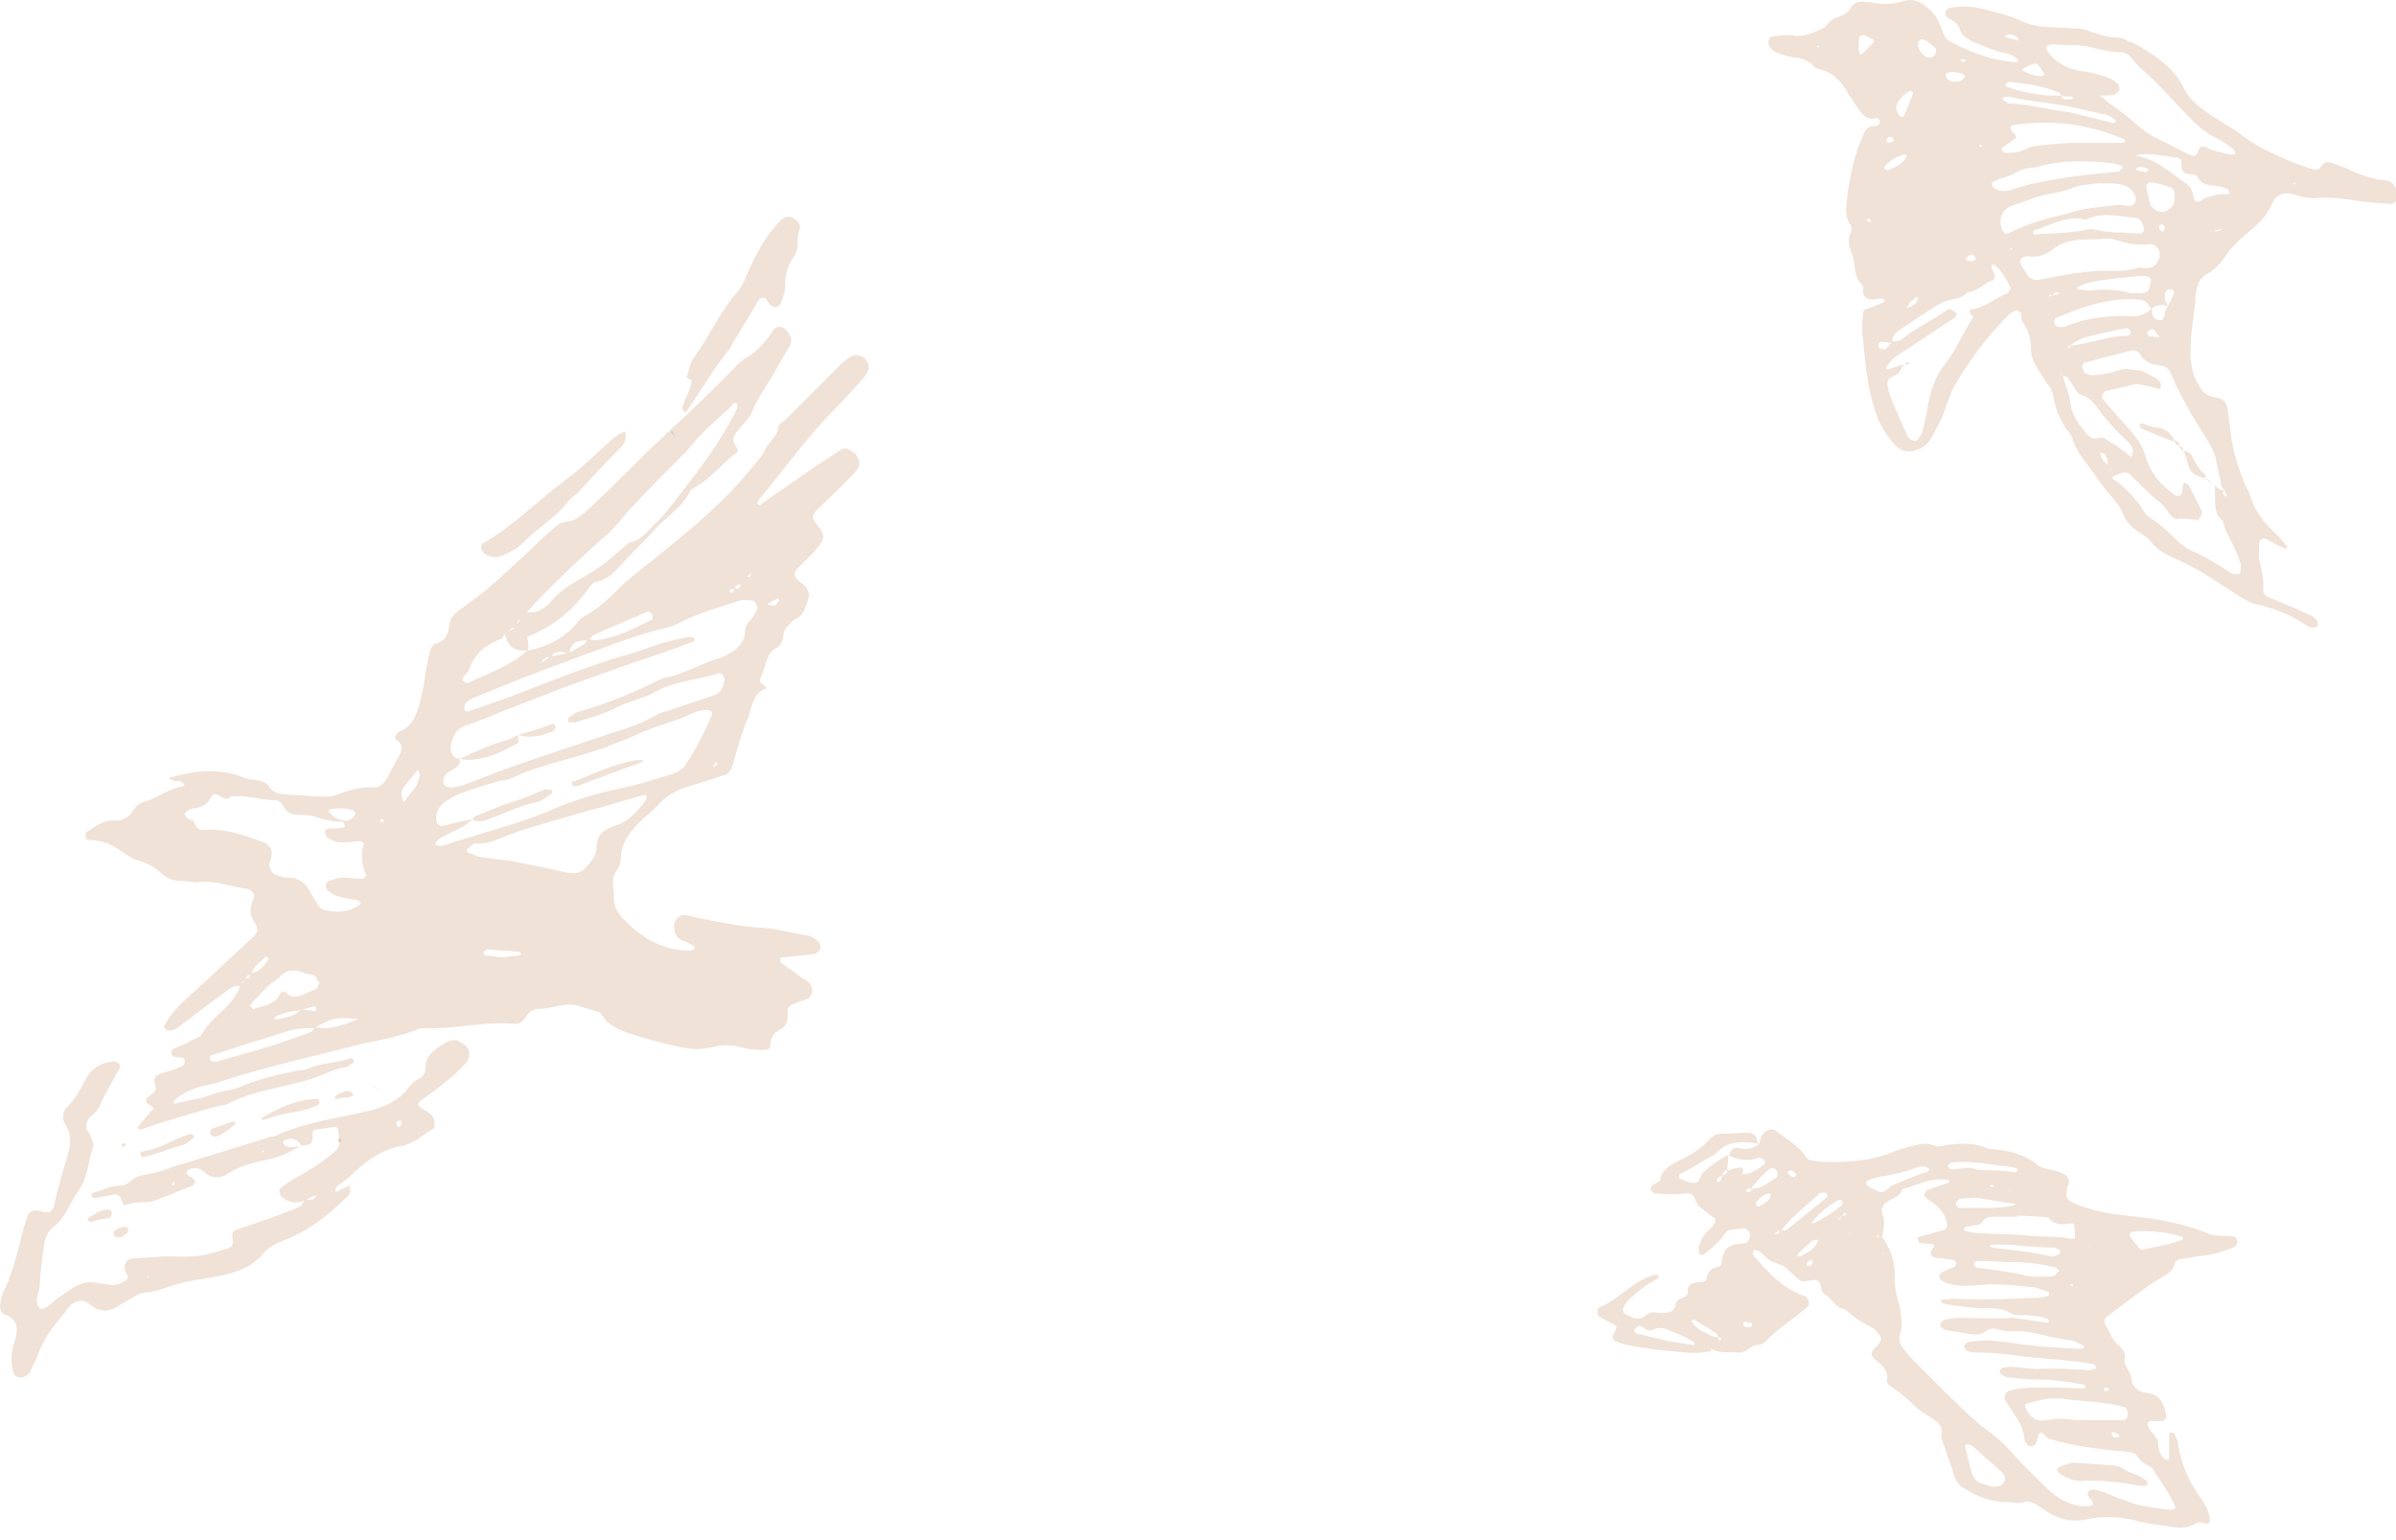 <svg width="126" height="81" viewBox="0 0 126 81" fill="none" xmlns="http://www.w3.org/2000/svg">
<g clip-path="url(#clip0_416_6873)">
<path d="M97.913 17.303C97.913 17.096 97.965 16.785 97.965 16.526C97.965 16.319 98.068 16.267 98.275 16.215C98.534 16.111 98.792 16.008 99.051 15.904C99.103 15.904 99.103 15.8 99.103 15.8C99.051 15.749 98.999 15.697 98.947 15.697C98.792 15.697 98.637 15.749 98.482 15.749C98.171 15.749 98.016 15.645 97.965 15.334C97.965 15.231 98.016 15.023 97.913 14.972C97.447 14.557 97.603 13.884 97.396 13.366C97.24 13.003 97.137 12.588 97.344 12.174C97.396 12.07 97.396 11.915 97.292 11.811C96.93 11.242 97.137 10.568 97.189 9.998C97.344 9.014 97.551 8.03 97.965 7.149C98.068 6.838 98.223 6.631 98.585 6.631C98.689 6.631 98.844 6.579 98.844 6.424C98.844 6.268 98.74 6.165 98.637 6.216C98.275 6.32 98.016 6.113 97.809 5.854C97.603 5.543 97.396 5.232 97.189 4.921C96.827 4.248 96.361 3.782 95.637 3.626C95.534 3.626 95.378 3.523 95.275 3.367C95.068 3.212 94.861 3.108 94.603 3.056C94.24 3.005 93.878 2.953 93.516 2.797C93.309 2.746 93.103 2.59 92.999 2.331C92.947 2.176 93.051 1.917 93.206 1.917C93.568 1.865 93.93 1.813 94.292 1.865C94.861 1.968 95.378 1.709 95.844 1.502C96.051 1.399 96.154 1.14 96.361 1.036C96.568 0.881 96.827 0.881 97.034 0.725C97.137 0.673 97.24 0.57 97.292 0.466C97.447 0.155 97.706 0.052 98.016 0.103C98.171 0.103 98.327 0.103 98.534 0.155C99.051 0.259 99.62 0.207 100.137 0.052C100.602 -0.104 101.016 0.103 101.378 0.414C101.792 0.725 101.999 1.191 102.154 1.658C102.258 1.968 102.413 2.124 102.723 2.279C103.758 2.797 104.844 3.212 106.034 3.264C106.085 3.264 106.137 3.212 106.137 3.212C106.137 3.16 106.137 3.108 106.085 3.108C105.827 2.849 105.516 2.797 105.206 2.746C104.689 2.59 104.223 2.383 103.706 2.176C103.447 2.02 103.189 1.917 103.085 1.606C102.982 1.243 102.723 1.088 102.413 0.932C102.361 0.881 102.258 0.725 102.309 0.621C102.361 0.518 102.465 0.414 102.568 0.414C103.137 0.311 103.706 0.311 104.275 0.466C105.051 0.673 105.775 0.829 106.499 1.191C106.758 1.295 107.068 1.347 107.327 1.399C107.947 1.45 108.568 1.45 109.189 1.502C109.447 1.502 109.706 1.554 109.913 1.658C110.378 1.813 110.844 1.968 111.361 1.968C111.568 1.968 111.775 2.072 111.93 2.176C112.344 2.279 112.758 2.59 113.171 2.849C113.844 3.315 114.465 3.833 114.827 4.611C115.189 5.336 115.861 5.802 116.534 6.216C116.896 6.475 117.309 6.683 117.671 6.942C118.137 7.304 118.602 7.615 119.12 7.874C119.947 8.289 120.775 8.651 121.654 8.91C121.809 8.962 121.965 8.91 122.068 8.755C122.171 8.548 122.378 8.496 122.585 8.548C122.844 8.651 123.154 8.755 123.413 8.859C124.034 9.169 124.706 9.428 125.43 9.48C125.896 9.532 126.051 9.895 126.051 10.413C126.051 10.568 125.896 10.723 125.74 10.723C125.171 10.672 124.602 10.672 124.034 10.568C123.361 10.464 122.637 10.361 121.913 10.413C121.499 10.464 121.085 10.361 120.723 10.257C120.154 10.05 119.689 10.206 119.482 10.723C119.171 11.449 118.602 11.915 118.034 12.381C117.671 12.692 117.361 13.003 117.102 13.366C116.844 13.78 116.482 14.194 116.068 14.402C115.706 14.609 115.551 14.92 115.499 15.334C115.447 15.49 115.447 15.645 115.447 15.852C115.396 16.422 115.292 16.992 115.24 17.562C115.189 18.287 115.137 18.961 115.344 19.634C115.396 19.893 115.551 20.1 115.654 20.308C115.861 20.722 116.223 20.877 116.637 20.929C116.947 20.981 117.102 21.188 117.154 21.551C117.206 21.965 117.258 22.38 117.309 22.794C117.413 23.727 117.723 24.659 118.085 25.54C118.189 25.747 118.292 25.902 118.344 26.11C118.602 26.939 119.12 27.56 119.74 28.13C119.896 28.285 120.051 28.493 120.258 28.7C120.258 28.7 120.258 28.752 120.258 28.804C120.258 28.855 120.206 28.855 120.154 28.855C119.844 28.7 119.482 28.545 119.171 28.337C119.016 28.285 118.809 28.389 118.809 28.545C118.809 28.855 118.758 29.114 118.809 29.425C118.913 29.943 119.068 30.461 119.016 31.031C119.016 31.187 119.12 31.342 119.275 31.394C119.844 31.653 120.413 31.86 120.982 32.119C121.189 32.223 121.344 32.275 121.551 32.378C121.861 32.534 121.965 32.844 121.861 32.948C121.654 33.103 121.447 33 121.292 32.896C120.465 32.326 119.534 31.964 118.551 31.756C118.344 31.705 118.189 31.601 117.982 31.497C117.516 31.187 116.999 30.876 116.534 30.565C115.758 30.047 114.982 29.633 114.154 29.27C113.74 29.063 113.378 28.855 113.068 28.441C112.913 28.234 112.602 28.078 112.396 27.923C112.085 27.716 111.827 27.457 111.671 27.094C111.516 26.628 111.206 26.317 110.896 25.954C110.534 25.54 110.223 25.022 109.861 24.556C109.499 24.089 109.137 23.623 108.982 23.053C108.93 22.898 108.827 22.742 108.723 22.639C108.361 22.121 108.102 21.603 107.999 20.929C107.947 20.618 107.844 20.359 107.637 20.152C107.482 19.893 107.327 19.686 107.171 19.427C106.965 19.116 106.809 18.753 106.809 18.391C106.809 17.821 106.654 17.355 106.344 16.888C106.292 16.785 106.292 16.629 106.292 16.526C106.24 16.319 105.982 16.267 105.827 16.422C105.775 16.474 105.671 16.526 105.62 16.578C104.482 17.717 103.551 18.961 102.775 20.308C102.568 20.67 102.465 21.085 102.309 21.447C102.154 22.017 101.844 22.483 101.585 23.001C101.378 23.364 101.12 23.571 100.758 23.675C100.344 23.83 99.93 23.727 99.62 23.364C99.051 22.742 98.689 22.017 98.482 21.188C98.12 19.945 98.068 18.65 97.913 17.303ZM117.102 26.11V26.162V26.11C117.051 25.954 116.999 25.747 116.844 25.643C116.74 25.177 116.637 24.711 116.534 24.193C116.482 23.83 116.275 23.519 116.12 23.209C115.396 22.069 114.671 20.877 114.154 19.634C114.051 19.375 113.896 19.271 113.585 19.22C113.171 19.168 112.809 19.064 112.551 18.65C112.447 18.442 112.189 18.391 112.034 18.442C111.258 18.65 110.43 18.857 109.654 19.064C109.602 19.064 109.499 19.168 109.499 19.271C109.499 19.375 109.551 19.53 109.602 19.582C109.706 19.686 109.913 19.738 110.068 19.738C110.534 19.686 110.947 19.634 111.413 19.479C111.775 19.323 112.137 19.479 112.499 19.479C112.809 19.53 113.068 19.738 113.378 19.893C113.637 20.049 113.689 20.256 113.585 20.515V20.463C113.378 20.411 113.171 20.359 112.965 20.308C112.706 20.256 112.396 20.152 112.085 20.256C111.671 20.359 111.206 20.463 110.74 20.567C110.585 20.618 110.482 20.826 110.585 20.981C110.637 21.033 110.689 21.136 110.74 21.188C111.154 21.654 111.568 22.121 111.982 22.587C112.344 23.001 112.654 23.416 112.809 23.934C113.068 24.866 113.637 25.54 114.413 26.058C114.516 26.11 114.723 26.058 114.723 25.954C114.775 25.851 114.775 25.695 114.775 25.592C114.775 25.54 114.827 25.436 114.878 25.384C114.93 25.436 115.034 25.436 115.085 25.488C115.292 25.902 115.551 26.369 115.758 26.835C115.809 26.887 115.809 26.99 115.758 27.094C115.706 27.198 115.602 27.353 115.551 27.353C115.189 27.301 114.827 27.249 114.465 27.301C114.361 27.301 114.154 27.146 114.102 27.042C113.896 26.731 113.689 26.472 113.378 26.265C113.12 26.058 112.913 25.799 112.654 25.592C112.447 25.384 112.24 25.177 112.034 24.97C111.93 24.866 111.723 24.815 111.568 24.866C111.361 24.97 111.206 25.022 110.999 25.125C110.947 24.918 111.154 24.607 110.844 24.504C110.844 24.348 110.844 24.193 110.792 24.089C110.74 23.882 110.585 23.779 110.378 23.83C110.378 23.779 110.378 23.779 110.378 23.727C110.378 23.727 110.327 23.727 110.327 23.675C110.378 23.727 110.378 23.727 110.43 23.779C110.482 24.089 110.637 24.348 110.947 24.504C110.999 24.711 111.051 24.918 111.102 25.177C111.671 25.54 112.085 26.006 112.499 26.524C112.654 26.783 112.809 27.042 113.016 27.198C113.637 27.56 114.102 28.078 114.62 28.545C114.827 28.7 114.982 28.855 115.24 28.959C115.965 29.27 116.637 29.684 117.258 30.099C117.361 30.202 117.568 30.202 117.723 30.202C117.827 30.202 117.878 29.84 117.827 29.633C117.723 29.373 117.671 29.166 117.568 28.959C117.361 28.441 116.999 27.975 116.896 27.405C116.482 27.094 116.482 26.628 116.482 26.162C116.482 25.954 116.482 25.747 116.482 25.54C116.637 25.643 116.74 25.851 116.999 25.747C116.844 25.851 116.844 26.058 117.102 26.11ZM116.896 12.019C116.689 12.07 116.482 12.122 116.275 12.174L116.327 12.226V12.122C116.534 12.226 116.74 12.122 116.896 12.019C116.896 11.967 116.896 11.967 116.896 12.019C116.896 11.967 116.896 11.967 116.896 11.967C116.896 11.967 116.896 11.967 116.896 12.019ZM107.947 15.541C107.999 15.541 108.102 15.49 108.154 15.49C108.206 15.49 108.206 15.49 108.258 15.438V15.386C108.206 15.386 108.102 15.386 108.051 15.386C108.051 15.386 107.999 15.49 107.947 15.541C107.896 15.541 107.792 15.438 107.74 15.593C107.844 15.593 107.896 15.541 107.947 15.541ZM100.24 16.215C100.396 16.163 100.551 16.111 100.654 16.008C100.809 15.904 100.861 15.8 100.809 15.645C100.861 15.645 100.965 15.645 101.016 15.645C100.965 15.645 100.913 15.645 100.809 15.593C100.706 15.697 100.551 15.8 100.447 15.904C100.344 16.059 100.292 16.163 100.24 16.215ZM113.585 17.769C113.482 17.614 113.378 17.458 113.275 17.355C113.223 17.303 113.12 17.303 113.068 17.355C113.016 17.355 112.913 17.458 112.913 17.51C112.913 17.562 112.965 17.665 113.016 17.665C113.223 17.717 113.378 17.717 113.585 17.769ZM113.999 16.111C113.637 15.956 113.378 16.059 113.12 16.267C112.965 15.956 112.809 15.749 112.396 15.749C110.844 15.645 109.447 16.163 108.102 16.733C108.051 16.733 107.999 16.94 108.051 17.044C108.102 17.147 108.206 17.199 108.309 17.199C108.413 17.199 108.568 17.199 108.671 17.147C109.809 16.681 110.999 16.578 112.189 16.629C112.602 16.629 112.913 16.474 113.171 16.215C113.171 16.319 113.171 16.37 113.171 16.474C113.223 16.681 113.327 16.837 113.585 16.837C113.792 16.837 113.792 16.681 113.844 16.526C113.844 16.37 113.896 16.267 113.999 16.111C114.102 15.904 114.206 15.697 114.309 15.49C114.361 15.386 114.309 15.231 114.206 15.231C114.102 15.179 113.947 15.231 113.896 15.334C113.844 15.438 113.844 15.541 113.844 15.645C113.844 15.8 113.947 15.956 113.999 16.111ZM108.413 5.025C108.465 5.284 108.671 5.232 108.878 5.232C108.93 5.232 108.982 5.18 109.034 5.129C108.982 5.129 108.982 5.077 108.93 5.077C108.723 5.077 108.568 5.077 108.413 5.025C108.361 4.973 108.309 4.87 108.258 4.87C107.43 4.507 106.551 4.403 105.62 4.3C105.568 4.3 105.516 4.403 105.465 4.455L105.516 4.559C106.447 4.87 107.378 5.077 108.413 5.025ZM108.878 18.183C109.913 18.08 110.844 17.665 111.878 17.665C111.982 17.665 112.085 17.458 112.034 17.406C111.982 17.355 111.878 17.251 111.827 17.251C111.051 17.406 110.327 17.562 109.551 17.769C109.344 17.873 109.085 17.976 108.878 18.183C108.775 18.235 108.671 18.183 108.827 18.339C108.827 18.339 108.878 18.287 108.878 18.183ZM112.085 24.038C112.24 23.727 112.137 23.468 111.93 23.26C111.309 22.691 110.74 22.069 110.223 21.344C110.016 21.085 109.809 20.877 109.447 20.774C109.292 20.722 109.189 20.567 109.137 20.463C108.982 20.256 108.878 20.049 108.723 19.841C108.671 19.79 108.516 19.79 108.413 19.738C108.413 19.634 108.413 19.582 108.361 19.686C108.413 19.686 108.413 19.686 108.465 19.738C108.62 20.256 108.827 20.722 108.878 21.24C108.982 21.913 109.396 22.431 109.809 22.898C109.965 23.053 110.12 23.105 110.327 23.053C110.534 22.95 110.74 23.053 110.896 23.209C111.309 23.416 111.671 23.727 112.085 24.038ZM100.137 19.168C100.034 19.271 99.982 19.427 99.878 19.582C99.723 19.79 99.258 19.79 99.258 20.152C99.258 20.411 99.361 20.722 99.465 20.981C99.723 21.654 100.034 22.276 100.292 22.898C100.344 23.001 100.447 23.105 100.551 23.157C100.654 23.209 100.809 23.209 100.861 23.105C100.913 23.001 101.016 22.898 101.068 22.794C101.171 22.328 101.327 21.81 101.378 21.344C101.534 20.515 101.792 19.738 102.309 19.116C102.878 18.391 103.189 17.562 103.706 16.785C103.809 16.681 103.706 16.578 103.602 16.474C103.551 16.422 103.602 16.267 103.654 16.267C104.378 16.215 104.896 15.645 105.568 15.438C105.62 15.386 105.723 15.231 105.723 15.127C105.516 14.661 105.258 14.246 104.896 13.935C104.844 13.935 104.792 13.884 104.792 13.884C104.74 13.935 104.74 14.039 104.74 14.091C104.792 14.246 104.896 14.402 104.896 14.557C104.896 14.816 104.585 14.764 104.43 14.92C104.12 15.127 103.809 15.334 103.447 15.386C103.189 15.697 102.827 15.697 102.465 15.8C102.206 15.852 101.999 15.956 101.792 16.111C101.12 16.526 100.499 16.94 99.827 17.406C99.62 17.562 99.465 17.769 99.516 18.028C99.309 18.028 99.103 17.976 98.947 17.976C98.896 17.976 98.792 18.028 98.792 18.08C98.792 18.132 98.792 18.287 98.792 18.287C98.896 18.339 99.051 18.391 99.103 18.391C99.258 18.287 99.361 18.132 99.516 17.976C99.671 17.924 99.878 17.976 99.982 17.873C100.706 17.251 101.585 16.888 102.361 16.319C102.413 16.319 102.413 16.267 102.465 16.267C102.516 16.267 102.568 16.215 102.568 16.267C102.671 16.319 102.775 16.37 102.878 16.474C102.878 16.526 102.878 16.629 102.827 16.681C101.74 17.406 100.706 18.08 99.62 18.805C99.465 18.909 99.361 19.116 99.206 19.271C99.206 19.271 99.206 19.323 99.206 19.375C99.206 19.427 99.258 19.427 99.309 19.427C99.568 19.323 99.878 19.22 100.137 19.168ZM110.43 5.025L110.378 4.973C110.378 5.025 110.43 5.025 110.43 5.025C110.585 5.129 110.689 5.232 110.792 5.336C111.206 5.647 111.62 5.906 111.982 6.216C112.447 6.631 112.913 7.045 113.482 7.304C114.051 7.563 114.568 7.874 115.137 8.133C115.189 8.133 115.24 8.133 115.24 8.185C115.447 8.237 115.551 8.133 115.602 7.926C115.654 7.719 115.809 7.667 115.965 7.719C116.068 7.771 116.171 7.822 116.275 7.874C116.637 7.978 116.999 8.081 117.361 8.133C117.413 8.133 117.516 8.081 117.568 8.081C117.516 8.03 117.516 7.926 117.465 7.874C117.206 7.667 116.947 7.46 116.637 7.304C115.965 6.994 115.447 6.527 114.982 6.009C114.154 5.18 113.43 4.3 112.551 3.574C112.396 3.419 112.24 3.264 112.137 3.108C111.982 2.901 111.775 2.746 111.516 2.746C111.051 2.746 110.637 2.642 110.171 2.538C109.447 2.331 108.723 2.383 107.947 2.331C107.896 2.331 107.844 2.331 107.844 2.331C107.792 2.383 107.689 2.383 107.637 2.435C107.585 2.486 107.637 2.59 107.637 2.642C108.051 3.264 108.62 3.574 109.396 3.73C109.861 3.782 110.275 3.885 110.74 4.041C110.947 4.092 111.206 4.248 111.361 4.403C111.413 4.455 111.465 4.611 111.465 4.714C111.413 4.818 111.309 4.921 111.206 4.973C110.999 5.025 110.689 5.025 110.43 5.025ZM110.378 12.588C110.223 12.588 110.12 12.588 109.965 12.588C109.24 12.588 108.516 12.64 107.896 13.158C107.534 13.417 107.068 13.573 106.602 13.469C106.551 13.469 106.447 13.521 106.396 13.521C106.292 13.573 106.189 13.728 106.24 13.832C106.344 14.039 106.499 14.246 106.602 14.454C106.758 14.661 106.965 14.764 107.223 14.713C108.258 14.505 109.344 14.298 110.43 14.246C111.102 14.246 111.775 14.298 112.396 14.091C112.499 14.039 112.654 14.091 112.758 14.091C113.223 14.091 113.327 14.039 113.534 13.625C113.689 13.262 113.43 12.796 113.016 12.848C112.551 12.899 112.085 12.848 111.671 12.744C111.258 12.588 110.844 12.485 110.378 12.588ZM111.413 10.775C111.723 10.775 111.827 10.827 111.982 10.827C112.24 10.827 112.396 10.568 112.292 10.309C112.137 9.946 111.827 9.739 111.465 9.687C111.102 9.636 110.74 9.636 110.378 9.636C109.861 9.687 109.292 9.739 108.827 9.946C108.309 10.154 107.792 10.154 107.275 10.309C106.758 10.464 106.292 10.672 105.775 10.827C105.258 11.034 105.051 11.604 105.309 12.122C105.361 12.226 105.465 12.329 105.62 12.278C106.551 11.76 107.637 11.501 108.671 11.242C109.551 10.931 110.585 10.879 111.413 10.775ZM109.292 7.512C110.171 7.512 110.896 7.512 111.62 7.512C111.671 7.512 111.723 7.46 111.775 7.408C111.723 7.356 111.723 7.356 111.671 7.304C109.809 6.527 107.896 6.268 105.878 6.579C105.827 6.579 105.723 6.683 105.723 6.735C105.723 6.786 105.775 6.89 105.827 6.942C106.085 7.201 106.085 7.201 105.878 7.356C105.671 7.512 105.465 7.615 105.309 7.771C105.258 7.771 105.258 7.874 105.258 7.874C105.309 7.926 105.361 8.03 105.413 8.03C105.827 8.081 106.24 7.978 106.602 7.822C106.758 7.719 106.965 7.667 107.171 7.667C107.947 7.563 108.671 7.512 109.292 7.512ZM111.62 8.859C111.62 8.807 111.62 8.755 111.62 8.755C111.465 8.703 111.309 8.6 111.154 8.6C109.861 8.444 108.516 8.392 107.223 8.755C106.861 8.859 106.396 8.807 106.034 9.066C105.671 9.325 105.154 9.325 104.792 9.584C104.74 9.584 104.74 9.636 104.74 9.687C104.792 9.739 104.792 9.843 104.844 9.895C104.999 9.946 105.154 10.05 105.309 10.05C105.568 10.05 105.827 9.998 106.034 9.895C107.016 9.584 108.051 9.428 109.085 9.273C109.861 9.169 110.637 9.118 111.413 9.014C111.516 8.962 111.568 8.859 111.62 8.859ZM111.361 12.226C111.775 12.226 112.189 12.278 112.551 12.278C112.654 12.278 112.758 12.122 112.758 12.019C112.654 11.76 112.602 11.449 112.24 11.449C111.413 11.397 110.637 11.138 109.809 11.501C109.706 11.552 109.551 11.552 109.447 11.501C108.568 11.397 107.792 11.863 106.965 12.122C106.965 12.122 106.913 12.174 106.913 12.226C106.913 12.278 106.965 12.329 106.965 12.329C107.534 12.278 108.102 12.278 108.671 12.226C109.034 12.174 109.396 12.174 109.758 12.07C110.171 11.967 110.482 12.226 110.844 12.174C111.051 12.226 111.206 12.226 111.361 12.226ZM112.292 8.185C113.378 8.34 114.102 9.066 114.93 9.636C115.085 9.739 115.24 9.895 115.292 10.102C115.344 10.257 115.344 10.464 115.447 10.568C115.654 10.723 115.809 10.464 115.965 10.413C116.171 10.361 116.378 10.309 116.534 10.257C116.74 10.206 116.947 10.206 117.154 10.206C117.206 10.206 117.258 10.154 117.258 10.154C117.206 10.102 117.206 9.998 117.154 9.946C116.947 9.895 116.792 9.791 116.585 9.791C116.171 9.739 115.758 9.739 115.551 9.273C115.499 9.221 115.344 9.169 115.24 9.169C114.878 9.169 114.671 9.014 114.723 8.651C114.723 8.444 114.671 8.34 114.516 8.289C113.74 8.237 113.068 7.978 112.292 8.185ZM112.602 15.438C112.706 15.386 112.913 15.386 112.965 15.282C113.068 15.127 113.068 14.92 113.12 14.713C113.12 14.661 113.016 14.557 112.965 14.557C112.861 14.505 112.706 14.505 112.602 14.505C111.62 14.609 110.637 14.661 109.654 14.92C109.551 14.972 109.396 15.023 109.292 15.075C109.24 15.075 109.24 15.127 109.24 15.179L109.292 15.231C109.499 15.231 109.706 15.282 109.913 15.282C110.637 15.179 111.413 15.231 112.137 15.438C112.292 15.386 112.447 15.386 112.602 15.438ZM108.878 5.906C109.654 6.113 110.378 6.268 111.154 6.475C111.206 6.475 111.206 6.424 111.258 6.424C111.258 6.424 111.258 6.372 111.258 6.32C111.102 6.216 110.999 6.113 110.844 6.061C110.171 5.906 109.499 5.75 108.775 5.595C107.74 5.388 106.654 5.336 105.62 5.077C105.568 5.077 105.465 5.077 105.361 5.129C105.309 5.129 105.309 5.18 105.309 5.18C105.309 5.232 105.361 5.284 105.361 5.284C105.465 5.336 105.568 5.439 105.671 5.439C106.809 5.491 107.844 5.802 108.878 5.906ZM114.361 10.413C114.361 9.946 114.309 9.895 113.947 9.791C113.689 9.687 113.378 9.636 113.12 9.584C113.016 9.584 112.861 9.687 112.861 9.791C112.913 10.102 113.016 10.413 113.068 10.723C113.12 10.931 113.482 11.19 113.74 11.138C113.947 11.138 114.258 10.879 114.309 10.723C114.361 10.568 114.361 10.413 114.361 10.413ZM99.93 6.113C100.034 6.165 100.085 6.165 100.137 6.061C100.292 5.698 100.447 5.336 100.602 4.921C100.602 4.921 100.602 4.87 100.551 4.818L100.447 4.766C100.137 4.973 99.878 5.18 99.723 5.543C99.671 5.698 99.775 5.957 99.93 6.113ZM101.016 2.072C100.965 2.124 100.861 2.176 100.861 2.227C100.861 2.59 101.016 2.849 101.327 3.005C101.482 3.056 101.637 3.005 101.74 2.901C101.844 2.746 101.844 2.59 101.74 2.486C101.585 2.383 101.43 2.227 101.275 2.124C101.171 2.072 101.068 2.072 101.016 2.072ZM97.758 2.383C97.706 2.383 97.706 2.383 97.758 2.383C97.758 2.486 97.706 2.538 97.758 2.642C97.758 2.746 97.809 2.797 97.809 2.849C97.861 2.849 97.965 2.849 97.965 2.797C98.12 2.642 98.327 2.435 98.482 2.279C98.637 2.124 98.482 2.072 98.378 2.02C98.275 1.968 98.171 1.917 98.068 1.865C97.913 1.813 97.758 1.917 97.758 2.02C97.758 2.176 97.758 2.279 97.758 2.383ZM107.534 3.937C107.43 3.782 107.378 3.678 107.275 3.523C107.12 3.315 107.016 3.315 106.758 3.419C106.654 3.471 106.551 3.523 106.447 3.574C106.344 3.626 106.292 3.678 106.396 3.73C106.706 3.885 107.068 4.041 107.43 3.989C107.43 3.989 107.482 3.937 107.534 3.937ZM102.671 3.782C102.568 3.782 102.516 3.782 102.413 3.833C102.361 3.833 102.309 3.885 102.309 3.885C102.309 3.937 102.309 4.041 102.361 4.092C102.516 4.3 102.723 4.3 102.878 4.3C103.034 4.3 103.189 4.248 103.292 4.092C103.396 3.989 103.292 3.885 102.982 3.833C102.93 3.833 102.827 3.782 102.671 3.782ZM99.258 8.962C99.62 8.807 100.034 8.651 100.24 8.289C100.24 8.237 100.292 8.237 100.292 8.185C100.24 8.185 100.137 8.081 100.085 8.133C99.723 8.237 99.413 8.444 99.154 8.703C99.103 8.755 99.103 8.807 99.103 8.91C99.154 8.91 99.206 8.91 99.258 8.962ZM106.137 2.072C106.137 2.02 106.137 2.02 106.085 1.968C105.93 1.813 105.723 1.813 105.568 1.813C105.516 1.813 105.516 1.865 105.465 1.865C105.465 1.865 105.465 1.968 105.516 1.968C105.723 2.02 105.878 2.072 106.085 2.124C106.085 2.176 106.137 2.124 106.137 2.072ZM112.965 8.962C112.965 8.91 112.965 8.859 112.913 8.859C112.706 8.755 112.396 8.755 112.344 8.859C112.344 8.859 112.344 8.962 112.396 8.962C112.551 9.014 112.706 9.014 112.861 9.066C112.861 9.066 112.913 9.014 112.965 8.962ZM103.758 13.366C103.654 13.417 103.551 13.417 103.499 13.469C103.447 13.521 103.396 13.573 103.344 13.625C103.396 13.676 103.499 13.728 103.551 13.728C103.602 13.728 103.706 13.728 103.758 13.728C103.809 13.728 103.913 13.625 103.913 13.573C103.861 13.521 103.809 13.469 103.758 13.366ZM113.844 12.019C113.844 11.863 113.74 11.76 113.637 11.811C113.585 11.811 113.534 11.915 113.534 11.967C113.534 12.07 113.689 12.226 113.792 12.174C113.74 12.174 113.792 12.07 113.844 12.019ZM98.171 11.552C98.171 11.604 98.171 11.656 98.171 11.656C98.223 11.656 98.275 11.656 98.378 11.656C98.378 11.604 98.378 11.552 98.327 11.501C98.275 11.501 98.223 11.552 98.171 11.552ZM120.671 9.584C120.62 9.636 120.62 9.636 120.568 9.687C120.62 9.687 120.671 9.687 120.671 9.687C120.723 9.687 120.723 9.636 120.775 9.636C120.723 9.636 120.671 9.636 120.671 9.584ZM99.361 7.512C99.465 7.46 99.62 7.46 99.568 7.304C99.568 7.253 99.465 7.201 99.413 7.201C99.309 7.201 99.206 7.304 99.206 7.408C99.206 7.46 99.309 7.512 99.361 7.512ZM103.189 3.108C103.137 3.108 103.137 3.16 103.085 3.16C103.137 3.212 103.189 3.264 103.24 3.264C103.292 3.264 103.344 3.212 103.396 3.16C103.344 3.16 103.344 3.108 103.292 3.108C103.292 3.108 103.24 3.108 103.189 3.108ZM104.171 7.615C104.068 7.615 104.068 7.667 104.12 7.719C104.12 7.719 104.171 7.719 104.223 7.719C104.223 7.667 104.223 7.615 104.171 7.615ZM99.62 16.629L99.568 16.578V16.629H99.62ZM105.775 13.158L105.827 13.055H105.723L105.775 13.158ZM95.585 2.486C95.637 2.486 95.637 2.435 95.689 2.435L95.637 2.383C95.637 2.383 95.585 2.435 95.534 2.435L95.585 2.486Z" fill="#B76F38" fill-opacity="0.2"/>
<path d="M118.19 32.327V32.275H118.241L118.19 32.327Z" fill="#B76F38" fill-opacity="0.2"/>
<path d="M114.362 23.209C114.31 23.209 114.259 23.209 114.259 23.209C113.69 23.002 113.121 22.742 112.603 22.535C112.552 22.535 112.552 22.38 112.5 22.328C112.552 22.328 112.655 22.224 112.707 22.276C112.914 22.38 113.121 22.432 113.379 22.483C113.793 22.483 114.155 22.742 114.362 23.209Z" fill="#B76F38" fill-opacity="0.2"/>
<path d="M114.828 23.727C114.983 23.727 115.138 23.779 115.241 23.934C115.448 24.349 115.655 24.711 115.966 24.97C116.017 25.022 115.966 25.126 115.966 25.177H116.017C115.81 25.126 115.655 25.074 115.448 24.97C115.345 24.918 115.19 24.763 115.138 24.659C115.034 24.349 114.983 24.038 114.828 23.727C114.879 23.675 114.828 23.727 114.828 23.727Z" fill="#B76F38" fill-opacity="0.2"/>
<path d="M116.379 25.436C116.276 25.333 116.172 25.281 116.017 25.177H115.966C116.121 25.281 116.224 25.384 116.379 25.436Z" fill="#B76F38" fill-opacity="0.2"/>
<path d="M114.569 23.468C114.724 23.468 114.828 23.571 114.828 23.727C114.724 23.675 114.672 23.571 114.569 23.468Z" fill="#B76F38" fill-opacity="0.2"/>
<path d="M114.621 23.416C114.466 23.416 114.362 23.364 114.362 23.157C114.517 23.209 114.621 23.261 114.621 23.416C114.569 23.468 114.621 23.416 114.621 23.416Z" fill="#B76F38" fill-opacity="0.2"/>
<path d="M113.534 20.515L113.586 20.463C113.638 20.463 113.586 20.463 113.534 20.515C113.586 20.463 113.534 20.515 113.534 20.515Z" fill="#B76F38" fill-opacity="0.2"/>
<path d="M100.138 19.168C100.241 19.116 100.293 18.961 100.397 19.116L100.345 19.168C100.293 19.168 100.19 19.168 100.138 19.168C100.086 19.116 100.138 19.168 100.138 19.168Z" fill="#B76F38" fill-opacity="0.2"/>
</g>
<path d="M92.504 60.183C92.556 59.98 92.608 59.778 92.713 59.625C92.869 59.422 93.181 59.321 93.39 59.473C93.911 59.879 94.484 60.183 94.9 60.741C95.005 60.944 95.161 61.046 95.369 61.046C95.474 61.046 95.63 61.096 95.734 61.096C97.036 61.147 98.287 61.096 99.537 60.589C100.006 60.386 100.474 60.285 100.943 60.183C101.204 60.133 101.412 60.133 101.673 60.234C101.881 60.336 102.089 60.285 102.298 60.234C103.027 60.133 103.704 60.082 104.381 60.336C104.486 60.386 104.642 60.437 104.746 60.437C105.58 60.488 106.361 60.691 107.09 61.198C107.247 61.451 107.663 61.451 107.976 61.553C108.184 61.604 108.393 61.654 108.549 61.756C108.705 61.806 108.809 62.009 108.809 62.162C108.809 62.263 108.705 62.415 108.705 62.517C108.601 62.973 108.705 63.125 109.07 63.278C110.112 63.734 111.206 63.886 112.352 63.988C113.706 64.14 114.956 64.394 116.207 64.901C116.467 65.002 116.78 65.002 117.04 65.002C117.196 65.002 117.353 65.002 117.509 65.053C117.561 65.053 117.613 65.154 117.665 65.256C117.665 65.306 117.665 65.408 117.613 65.459C117.561 65.56 117.457 65.611 117.3 65.662C116.884 65.814 116.467 65.966 115.998 66.017C115.529 66.067 115.113 66.169 114.644 66.219C114.487 66.27 114.331 66.372 114.331 66.524C114.279 66.828 114.019 66.98 113.758 67.133C112.716 67.741 111.831 68.502 110.841 69.212C110.633 69.365 110.633 69.517 110.737 69.719C110.893 69.973 110.997 70.227 111.153 70.48C111.362 70.785 111.831 70.937 111.727 71.495C111.674 71.85 112.039 72.104 112.091 72.509C112.091 72.915 112.456 73.219 112.925 73.27C113.393 73.321 113.602 73.524 113.758 73.879C113.862 74.082 113.862 74.285 113.914 74.437C113.967 74.589 113.81 74.741 113.654 74.741C113.446 74.741 113.237 74.741 113.029 74.741C112.977 74.741 112.925 74.894 112.925 74.944C112.977 75.096 113.081 75.249 113.185 75.35C113.341 75.553 113.498 75.705 113.498 75.959C113.498 76.263 113.602 76.517 113.81 76.719C113.862 76.77 113.967 76.77 114.019 76.77C114.019 76.77 114.071 76.719 114.071 76.669C114.071 76.263 114.071 75.857 114.071 75.451C114.071 75.401 114.123 75.35 114.123 75.35C114.175 75.35 114.331 75.35 114.331 75.401C114.435 75.604 114.54 75.756 114.54 75.959C114.696 76.922 115.06 77.835 115.633 78.647C115.894 79.002 116.154 79.408 116.207 79.865C116.259 80.067 116.154 80.169 115.946 80.118C115.79 80.067 115.633 80.017 115.477 80.118C115.165 80.321 114.8 80.372 114.383 80.321C113.706 80.219 112.977 80.169 112.3 79.966C111.414 79.763 110.58 79.712 109.695 79.915C108.966 80.067 108.288 79.915 107.663 79.509C107.507 79.408 107.299 79.256 107.142 79.154C106.934 79.053 106.673 78.901 106.413 79.002C106.1 79.104 105.84 79.002 105.527 79.002C104.746 79.002 104.069 78.749 103.392 78.343C103.131 78.191 102.923 78.038 102.819 77.734C102.61 77.125 102.402 76.517 102.193 75.908C102.141 75.806 102.089 75.654 102.089 75.553C102.246 74.944 101.777 74.691 101.36 74.437C101.1 74.285 100.891 74.133 100.683 73.93C100.318 73.575 99.901 73.219 99.433 72.915C99.328 72.865 99.224 72.712 99.224 72.611C99.328 72.053 98.964 71.799 98.599 71.495C98.339 71.292 98.391 71.089 98.599 70.886C98.651 70.835 98.651 70.835 98.703 70.785C98.755 70.734 98.755 70.734 98.807 70.683C98.912 70.531 98.964 70.379 98.859 70.227C98.703 70.075 98.599 69.872 98.443 69.821C97.922 69.567 97.453 69.263 97.036 68.857C96.515 68.806 96.359 68.299 95.942 68.046C95.682 67.894 95.838 67.437 95.526 67.335C95.317 67.285 95.057 67.386 94.796 67.386C94.744 67.386 94.64 67.335 94.588 67.285C94.327 67.082 94.119 66.828 93.859 66.625C93.598 66.473 93.234 66.422 92.973 66.219C92.765 66.067 92.66 65.865 92.4 65.763C92.296 65.712 92.244 65.712 92.192 65.814C92.192 65.865 92.192 65.865 92.192 65.915C92.192 65.966 92.192 66.017 92.192 66.017C92.973 66.879 93.702 67.741 94.848 68.147C94.9 68.147 95.005 68.198 95.057 68.299C95.109 68.401 95.161 68.553 95.109 68.654C95.057 68.756 94.953 68.806 94.848 68.908C94.171 69.466 93.442 69.922 92.869 70.531C92.765 70.633 92.608 70.734 92.452 70.734C92.244 70.734 92.087 70.835 91.879 70.988C91.775 71.089 91.567 71.14 91.41 71.14C90.941 71.089 90.421 71.191 89.952 70.937C90.056 71.089 89.9 71.089 89.795 71.089C89.066 71.241 88.389 71.089 87.659 71.038C87.034 70.988 86.409 70.886 85.784 70.785C85.524 70.734 85.315 70.683 85.055 70.582C84.742 70.48 84.742 70.328 84.951 69.973C85.003 69.872 85.055 69.77 84.899 69.669C84.638 69.517 84.378 69.415 84.117 69.263C83.961 69.162 83.961 68.806 84.117 68.756C85.003 68.401 85.628 67.64 86.513 67.234C86.67 67.133 86.878 67.082 87.087 67.031C87.139 67.031 87.191 67.082 87.243 67.133C87.243 67.133 87.243 67.234 87.191 67.234C86.618 67.538 86.045 67.944 85.628 68.401C85.524 68.502 85.419 68.654 85.367 68.806C85.315 68.908 85.367 69.06 85.472 69.111C85.784 69.263 86.149 69.517 86.513 69.212C86.774 68.959 87.034 69.009 87.295 69.06C87.764 69.06 88.076 69.009 88.128 68.553C88.128 68.401 88.337 68.299 88.493 68.249C88.649 68.198 88.806 68.096 88.754 67.894C88.754 67.589 88.962 67.488 89.222 67.437C89.431 67.386 89.743 67.488 89.743 67.234C89.795 66.828 90.056 66.676 90.368 66.625C90.525 66.575 90.525 66.473 90.525 66.321C90.681 65.662 90.837 65.509 91.462 65.408C91.567 65.408 91.723 65.408 91.827 65.357C91.983 65.256 92.035 65.104 92.035 64.951C92.035 64.799 91.827 64.596 91.723 64.596C91.567 64.596 91.41 64.647 91.254 64.647C91.046 64.647 90.837 64.698 90.733 64.85C90.473 65.256 90.16 65.509 89.795 65.814C89.691 65.915 89.535 66.067 89.379 65.966C89.326 65.915 89.326 65.763 89.326 65.662C89.379 65.306 89.535 65.053 89.743 64.799C89.9 64.647 90.056 64.546 90.16 64.343C90.212 64.241 90.264 64.089 90.108 64.038C89.847 63.836 89.587 63.633 89.326 63.43C89.274 63.328 89.17 63.176 89.118 63.024C89.066 62.821 88.858 62.719 88.649 62.77C88.128 62.821 87.555 62.821 87.034 62.77C86.982 62.77 86.878 62.669 86.826 62.618C86.774 62.466 86.826 62.364 86.93 62.314C86.982 62.263 86.982 62.263 87.034 62.263C87.139 62.212 87.295 62.111 87.295 62.06C87.399 61.502 87.868 61.248 88.285 61.046C88.91 60.741 89.431 60.437 89.9 59.93C90.056 59.727 90.264 59.625 90.577 59.625C91.046 59.625 91.514 59.575 91.931 59.575C92.244 59.575 92.4 59.778 92.4 60.031C92.452 60.082 92.452 60.133 92.504 60.183C92.452 60.183 92.452 60.133 92.4 60.133C91.619 60.031 90.837 59.98 90.264 60.64C90.16 60.741 90.004 60.792 89.847 60.894C89.326 61.198 88.858 61.502 88.337 61.756C88.285 61.806 88.285 61.959 88.285 61.959C88.545 62.06 88.806 62.212 89.066 62.212C89.379 62.263 89.379 61.857 89.535 61.705C89.691 61.553 89.9 61.35 90.056 61.248C90.316 61.046 90.629 60.894 90.889 60.741C90.889 60.995 90.837 61.299 90.837 61.553C90.681 61.553 90.629 61.654 90.577 61.806C90.473 61.857 90.368 61.908 90.316 62.009C90.264 62.06 90.316 62.111 90.264 62.162C90.316 62.162 90.421 62.162 90.473 62.111C90.525 62.009 90.525 61.908 90.577 61.806C90.733 61.806 90.837 61.705 90.837 61.553C91.046 61.502 91.254 61.451 91.462 61.401C91.567 61.401 91.671 61.451 91.671 61.553C91.671 61.604 91.619 61.705 91.619 61.756C91.514 61.857 91.41 61.959 91.306 62.06L91.254 62.111L91.306 62.06C91.41 61.959 91.514 61.857 91.619 61.756C92.087 61.756 92.452 61.502 92.817 61.198V61.096C92.765 61.046 92.765 60.944 92.66 60.944C92.608 60.894 92.504 60.894 92.452 60.894C91.931 61.096 91.41 60.995 90.941 60.792C90.993 60.488 91.15 60.285 91.514 60.386C91.879 60.488 92.192 60.386 92.504 60.183ZM96.932 65.306C96.88 65.408 97.036 65.509 96.828 65.56C96.672 65.611 96.672 65.459 96.567 65.408V65.459L96.515 65.408C96.672 65.408 96.776 65.357 96.932 65.306C96.984 65.104 97.088 65.053 97.245 65.002C97.297 64.901 97.349 64.799 97.349 64.698L97.401 64.647C97.401 64.698 97.349 64.698 97.349 64.749C97.297 64.85 97.245 64.951 97.245 65.002C97.141 65.104 97.036 65.205 96.932 65.306ZM94.848 64.749C94.796 64.749 94.796 64.749 94.744 64.749C94.796 64.749 94.848 64.749 94.848 64.749C94.9 64.596 95.005 64.495 95.109 64.394C95.786 64.241 96.307 63.785 96.88 63.379C96.932 63.379 96.88 63.227 96.88 63.176C96.828 63.075 96.776 63.075 96.672 63.125C96.046 63.48 95.526 63.886 95.161 64.495C95.057 64.546 94.953 64.647 94.848 64.749ZM93.286 64.901C93.338 65.002 93.338 65.002 93.234 64.951C93.234 64.901 93.234 64.901 93.286 64.901C93.546 64.901 93.546 64.901 93.598 64.647C93.754 64.749 93.911 64.749 94.067 64.596C94.692 64.089 95.317 63.582 95.942 63.075C95.994 63.024 96.046 62.973 96.099 62.922V62.821C96.046 62.77 95.942 62.719 95.89 62.719C95.786 62.719 95.63 62.77 95.578 62.872C95.109 63.278 94.64 63.683 94.223 64.089C94.015 64.292 93.859 64.495 93.65 64.698C93.494 64.749 93.39 64.799 93.286 64.901ZM94.067 62.922C94.015 63.024 93.963 63.176 93.911 63.278C93.859 63.328 93.859 63.328 93.806 63.278C93.806 63.278 93.859 63.278 93.859 63.227C93.911 63.176 93.963 63.075 94.067 62.922ZM96.567 64.191C96.515 64.241 96.567 64.191 96.567 64.191C96.724 64.14 96.828 64.089 96.828 63.886C96.932 63.937 97.036 63.988 97.088 63.836L97.036 63.785C96.984 63.836 96.932 63.836 96.88 63.886C96.776 64.038 96.672 64.14 96.567 64.191ZM98.651 64.951L98.599 64.901L98.651 64.951C98.755 65.104 98.755 65.104 98.912 64.951C99.433 65.662 99.693 66.422 99.641 67.335C99.641 67.589 99.693 67.894 99.745 68.147C99.954 68.857 100.11 69.567 99.901 70.278C99.849 70.531 99.954 70.785 100.11 70.937C100.266 71.14 100.422 71.343 100.579 71.495C101.308 72.256 102.089 73.017 102.871 73.778C103.392 74.285 103.913 74.792 104.538 75.249C104.954 75.553 105.319 75.857 105.632 76.212C106.257 76.922 106.934 77.582 107.611 78.241C107.924 78.546 108.236 78.799 108.601 78.951C109.018 79.154 109.434 79.256 109.903 79.205C109.955 79.205 110.06 79.154 110.06 79.104C110.06 79.053 110.007 78.951 110.007 78.901C109.903 78.799 109.747 78.698 109.799 78.495C109.851 78.343 110.06 78.292 110.372 78.394C110.737 78.495 111.049 78.647 111.414 78.799C111.779 78.901 112.091 79.053 112.456 79.154C113.029 79.256 113.602 79.357 114.175 79.408C114.331 79.408 114.435 79.306 114.383 79.205C114.071 78.495 113.602 77.886 113.185 77.227C113.133 77.176 113.081 77.125 112.977 77.075C112.716 76.973 112.56 76.821 112.404 76.618C112.3 76.415 112.091 76.365 111.883 76.365C111.674 76.314 111.466 76.314 111.258 76.314C110.164 76.162 109.122 76.06 108.08 75.756C107.82 75.705 107.611 75.654 107.455 75.401C107.351 75.299 107.247 75.35 107.194 75.502C107.142 75.654 107.142 75.806 107.038 75.959C106.986 76.06 106.83 76.06 106.726 76.06C106.673 76.06 106.569 75.959 106.569 75.908C106.517 75.857 106.465 75.756 106.465 75.705C106.413 75.249 106.257 74.843 105.996 74.488C105.84 74.234 105.632 73.93 105.475 73.676C105.319 73.473 105.475 73.169 105.736 73.118C106.361 72.966 106.986 72.966 107.611 72.966C108.288 72.966 108.966 73.017 109.591 73.017C109.643 73.017 109.643 72.966 109.695 72.966C109.643 72.915 109.643 72.814 109.591 72.814C108.861 72.712 108.132 72.56 107.351 72.56C106.83 72.56 106.257 72.509 105.736 72.459C105.58 72.459 105.423 72.408 105.267 72.306C105.215 72.256 105.163 72.205 105.163 72.154C105.163 72.104 105.215 72.002 105.267 71.951C105.475 71.901 105.684 71.85 105.892 71.901C106.309 71.901 106.726 72.002 107.142 72.002C108.028 71.951 108.913 72.002 109.747 72.053C109.851 72.053 110.007 72.053 110.112 72.002C110.164 72.002 110.216 71.951 110.216 71.951C110.216 71.901 110.164 71.749 110.112 71.749C109.799 71.698 109.487 71.647 109.122 71.596C108.236 71.495 107.299 71.444 106.413 71.343C105.684 71.241 104.954 71.14 104.173 71.14C103.965 71.14 103.756 71.14 103.548 71.089C103.444 71.089 103.34 70.937 103.287 70.835C103.235 70.785 103.392 70.633 103.496 70.582C104.173 70.48 104.798 70.48 105.475 70.582C106.726 70.785 108.028 70.886 109.33 70.937C109.434 70.937 109.487 70.937 109.591 70.886V70.785C109.33 70.683 109.07 70.48 108.809 70.48C107.767 70.379 106.83 69.922 105.736 70.024C105.527 70.024 105.319 69.973 105.111 69.922C104.798 69.821 104.59 69.872 104.329 70.075C104.173 70.176 103.913 70.227 103.756 70.176C103.287 70.125 102.871 70.024 102.402 69.973C102.246 69.922 102.089 69.872 102.037 69.719C101.985 69.567 102.193 69.415 102.454 69.365C102.662 69.314 102.871 69.314 103.079 69.314C104.017 69.314 104.902 69.365 105.84 69.314C106.1 69.314 106.413 69.415 106.673 69.415C106.986 69.466 107.351 69.517 107.663 69.567C107.715 69.567 107.715 69.517 107.767 69.517C107.715 69.466 107.715 69.365 107.663 69.365C107.299 69.212 106.934 69.212 106.569 69.162C106.257 69.162 105.944 69.212 105.736 69.06C105.215 68.756 104.694 68.806 104.173 68.806C103.496 68.756 102.871 68.705 102.193 68.553C102.141 68.553 102.089 68.451 102.037 68.401C102.089 68.401 102.089 68.35 102.141 68.35C102.35 68.35 102.558 68.299 102.767 68.299C104.277 68.401 105.736 68.299 107.247 68.249C107.403 68.249 107.559 68.198 107.715 68.147C107.715 68.147 107.767 68.096 107.767 68.046C107.767 67.995 107.767 67.944 107.715 67.944C107.403 67.843 107.09 67.691 106.778 67.691C105.892 67.589 104.954 67.488 104.017 67.589C103.34 67.64 102.662 67.691 102.089 67.335C102.037 67.285 101.985 67.234 101.985 67.133C101.985 67.082 102.037 66.93 102.089 66.93C102.298 66.828 102.558 66.727 102.767 66.625C102.819 66.625 102.871 66.473 102.871 66.422C102.871 66.372 102.767 66.27 102.714 66.27C102.506 66.219 102.298 66.219 102.089 66.169C101.985 66.169 101.829 66.169 101.725 66.118C101.568 66.118 101.464 65.915 101.568 65.763C101.777 65.459 101.777 65.459 101.412 65.408C101.256 65.408 101.1 65.408 100.943 65.357C100.891 65.357 100.891 65.256 100.839 65.154C100.839 65.104 100.839 65.053 100.891 65.053C101.256 64.951 101.62 64.85 101.985 64.749C102.402 64.647 102.454 64.596 102.35 64.191C102.193 63.633 101.777 63.328 101.308 63.024C101.256 62.973 101.152 62.872 101.204 62.821C101.256 62.719 101.308 62.567 101.412 62.567C101.777 62.415 102.141 62.314 102.454 62.212C102.454 62.212 102.506 62.162 102.506 62.111C102.506 62.06 102.454 62.06 102.402 62.06C101.568 61.908 100.891 62.314 100.11 62.517C100.058 62.517 100.006 62.567 100.006 62.618C99.901 62.922 99.641 62.973 99.38 63.125C99.068 63.278 98.859 63.531 99.016 63.937C99.172 64.292 99.016 64.647 99.016 65.002C98.859 65.002 98.755 65.002 98.651 64.951ZM93.129 62.77C92.817 62.77 92.608 62.922 92.4 63.176C92.348 63.227 92.348 63.328 92.348 63.379C92.348 63.43 92.504 63.48 92.556 63.43C92.713 63.328 92.921 63.227 93.025 63.075C93.129 63.024 93.077 62.872 93.129 62.77H93.181C93.181 62.77 93.181 62.719 93.234 62.719C93.181 62.719 93.181 62.77 93.129 62.77ZM95.63 65.205C95.526 65.205 95.369 65.205 95.317 65.256C95.057 65.459 94.848 65.662 94.588 65.915C94.484 66.017 94.536 66.067 94.588 66.067C94.64 66.067 94.692 66.067 94.692 66.067C95.109 65.865 95.474 65.662 95.63 65.205V65.154V65.205ZM90.368 70.328C90.368 70.43 90.368 70.582 90.525 70.43C90.473 70.379 90.421 70.328 90.368 70.328C90.316 70.278 90.316 70.176 90.264 70.125C89.9 69.872 89.483 69.669 89.118 69.415C89.066 69.415 89.014 69.415 89.014 69.415C88.962 69.415 88.91 69.466 88.962 69.517C89.17 69.821 89.483 70.024 89.847 70.176C90.004 70.278 90.16 70.328 90.368 70.328ZM92.139 62.517C92.66 62.517 93.025 62.162 93.442 61.908C93.494 61.857 93.494 61.705 93.442 61.604C93.39 61.451 93.129 61.35 93.025 61.502C92.713 61.756 92.452 62.06 92.192 62.364C92.139 62.364 92.139 62.466 92.139 62.517C92.087 62.517 92.035 62.517 91.931 62.517C91.879 62.517 91.827 62.618 91.827 62.669C91.879 62.669 91.983 62.719 92.035 62.669C92.087 62.669 92.087 62.567 92.139 62.517ZM110.424 74.691C110.997 74.691 111.31 74.691 111.674 74.691C111.779 74.691 111.883 74.538 111.883 74.437C111.935 74.234 111.831 73.98 111.622 73.98C111.258 73.879 110.893 73.828 110.528 73.778C109.851 73.676 109.226 73.676 108.549 73.575C107.872 73.473 107.247 73.625 106.569 73.828C106.517 73.828 106.465 73.98 106.517 74.031C106.778 74.589 107.09 74.792 107.663 74.691C108.184 74.589 108.653 74.589 109.122 74.691C109.643 74.691 110.164 74.691 110.424 74.691ZM106.1 63.937V63.988C105.684 63.988 105.267 63.988 104.85 63.988C104.59 63.988 104.381 64.038 104.225 64.292C104.173 64.394 103.965 64.444 103.808 64.444C103.652 64.495 103.496 64.495 103.34 64.546C103.287 64.546 103.287 64.596 103.287 64.647C103.287 64.698 103.34 64.749 103.392 64.749C103.6 64.799 103.808 64.85 103.965 64.85C104.902 64.901 105.892 64.901 106.83 65.002C107.507 65.053 108.236 65.002 108.913 65.154C108.966 65.154 109.122 65.154 109.122 65.104C109.122 64.85 109.122 64.647 109.07 64.394C109.07 64.394 109.018 64.343 108.966 64.343C108.497 64.394 108.08 64.495 107.715 64.038C107.611 63.988 107.455 64.038 107.351 63.988C106.934 63.988 106.517 63.937 106.1 63.937ZM104.798 78.191C105.059 78.191 105.267 78.14 105.371 77.988C105.475 77.835 105.475 77.633 105.267 77.43C104.798 76.973 104.277 76.567 103.808 76.111C103.704 76.009 103.6 76.009 103.496 75.959C103.444 75.959 103.392 75.959 103.392 75.959C103.34 75.959 103.34 76.009 103.34 76.06C103.444 76.466 103.548 76.922 103.652 77.328C103.756 77.785 104.017 78.038 104.486 78.089C104.59 78.14 104.694 78.191 104.798 78.191ZM105.475 66.372C105.163 66.372 104.798 66.321 104.486 66.321C104.329 66.321 104.173 66.321 104.017 66.321C103.86 66.321 103.756 66.473 103.808 66.524C103.86 66.575 103.913 66.676 103.965 66.676C104.85 66.778 105.684 66.879 106.517 67.082C106.934 67.183 107.351 67.133 107.767 67.133C107.872 67.133 107.924 67.133 108.028 67.082C108.132 67.031 108.184 66.93 108.288 66.828C108.288 66.828 108.184 66.727 108.132 66.676C107.194 66.422 106.361 66.372 105.475 66.372ZM112.612 64.749C112.56 64.749 112.352 64.749 112.091 64.799C112.039 64.799 111.987 64.951 111.987 65.002C112.143 65.205 112.352 65.459 112.508 65.662C112.56 65.712 112.664 65.763 112.716 65.712C113.393 65.56 114.123 65.459 114.748 65.205C114.8 65.205 114.8 65.154 114.8 65.104C114.8 65.104 114.8 65.053 114.748 65.053C114.123 64.85 113.498 64.749 112.612 64.749ZM101.152 61.35C101.047 61.35 100.891 61.35 100.787 61.401C100.162 61.654 99.433 61.806 98.755 61.908C98.547 61.959 98.391 62.009 98.182 62.111C98.13 62.111 98.13 62.263 98.182 62.314C98.287 62.415 98.443 62.517 98.599 62.567C98.807 62.719 99.016 62.77 99.276 62.517C99.38 62.415 99.537 62.314 99.693 62.263C100.214 62.06 100.735 61.806 101.308 61.654C101.36 61.654 101.412 61.553 101.464 61.502C101.412 61.451 101.308 61.35 101.152 61.35ZM87.712 70.531C88.18 70.582 88.597 70.683 89.014 70.734C89.066 70.734 89.118 70.734 89.118 70.683C89.118 70.633 89.118 70.582 89.066 70.582C88.597 70.278 88.076 70.075 87.555 69.872C87.347 69.821 87.139 69.821 86.982 69.922C86.774 70.024 86.618 69.973 86.409 69.821C86.357 69.77 86.253 69.719 86.201 69.719C86.097 69.77 85.993 69.872 85.941 69.922C85.941 69.973 85.993 70.125 86.045 70.125C86.618 70.278 87.139 70.379 87.712 70.531ZM105.632 65.459C105.215 65.459 105.007 65.459 104.746 65.459C104.694 65.459 104.642 65.509 104.642 65.56C104.694 65.56 104.694 65.611 104.746 65.611C105.788 65.763 106.778 65.814 107.82 66.067C107.976 66.118 108.132 66.017 108.288 65.966C108.288 65.966 108.34 65.915 108.34 65.865C108.34 65.814 108.34 65.763 108.34 65.763C108.236 65.712 108.132 65.611 108.028 65.611C107.09 65.611 106.257 65.509 105.632 65.459ZM104.642 61.553C104.954 61.553 105.319 61.553 105.632 61.604C105.788 61.604 105.944 61.756 106.1 61.553C106.153 61.451 105.996 61.401 105.58 61.35C105.059 61.299 104.538 61.198 103.965 61.147C103.496 61.096 103.079 61.096 102.61 61.147C102.558 61.147 102.506 61.248 102.454 61.299C102.402 61.401 102.558 61.502 102.662 61.502C102.714 61.502 102.767 61.502 102.767 61.502C103.183 61.451 103.548 61.35 103.913 61.502C104.173 61.553 104.433 61.502 104.642 61.553ZM106.048 63.328C105.319 63.227 104.746 63.125 104.173 63.024C103.913 62.973 103.6 63.024 103.287 63.024C103.183 63.024 103.131 63.024 103.027 63.075C102.975 63.125 102.923 63.176 102.871 63.227C102.819 63.328 102.923 63.531 103.027 63.531C103.6 63.531 104.173 63.531 104.746 63.531C105.163 63.48 105.527 63.531 106.048 63.328ZM94.484 61.756C94.379 61.705 94.327 61.604 94.223 61.553C94.171 61.553 94.067 61.604 94.015 61.604V61.705C94.119 61.806 94.171 61.857 94.275 61.908C94.327 61.959 94.432 61.857 94.484 61.756ZM111.466 75.553C111.466 75.502 111.414 75.451 111.414 75.451C111.31 75.401 111.206 75.35 111.101 75.299C111.101 75.299 111.049 75.35 111.049 75.401C111.049 75.553 111.153 75.604 111.258 75.604C111.31 75.604 111.414 75.553 111.466 75.553ZM91.775 69.517C91.723 69.517 91.671 69.567 91.671 69.567C91.671 69.618 91.671 69.669 91.671 69.669C91.775 69.821 91.931 69.821 92.087 69.77C92.139 69.77 92.139 69.719 92.139 69.669C92.139 69.618 92.087 69.567 92.087 69.567C92.035 69.567 91.879 69.567 91.775 69.517ZM95.005 66.473C95.005 66.524 95.057 66.575 95.057 66.575C95.213 66.625 95.265 66.524 95.317 66.422C95.317 66.372 95.317 66.372 95.317 66.321C95.265 66.219 95.161 66.27 95.057 66.372C95.057 66.422 95.005 66.473 95.005 66.473ZM104.85 62.364C104.798 62.364 104.798 62.314 104.746 62.314C104.642 62.314 104.59 62.364 104.746 62.415C104.798 62.415 104.85 62.415 104.85 62.415C104.85 62.466 104.85 62.415 104.85 62.364ZM108.966 67.538C108.913 67.538 108.913 67.538 108.861 67.538C108.861 67.589 108.913 67.64 108.913 67.64C108.913 67.64 108.966 67.64 109.018 67.64C109.018 67.589 108.966 67.538 108.966 67.538ZM110.893 73.118C110.893 73.067 110.893 73.017 110.893 73.017C110.841 73.017 110.737 72.966 110.685 72.966C110.685 72.966 110.633 73.017 110.633 73.067C110.633 73.118 110.685 73.169 110.685 73.169C110.789 73.169 110.841 73.118 110.893 73.118ZM109.903 65.56L109.851 65.509V65.56H109.903ZM98.964 65.915L99.016 65.966L99.068 65.915H98.964ZM105.632 62.618L105.684 62.669V62.618H105.632Z" fill="#B76F38" fill-opacity="0.2"/>
<path d="M108.966 76.922C109.851 76.973 110.476 77.024 111.154 77.075C111.31 77.075 111.518 77.125 111.622 77.227C112.039 77.531 112.56 77.531 112.925 77.937V78.038C112.925 78.089 112.873 78.089 112.873 78.14C112.768 78.14 112.612 78.14 112.508 78.14C111.466 77.937 110.476 77.835 109.434 77.886C109.018 77.886 108.653 77.734 108.288 77.48C108.236 77.43 108.184 77.328 108.184 77.277C108.184 77.227 108.288 77.125 108.34 77.125C108.601 77.024 108.861 76.973 108.966 76.922Z" fill="#B76F38" fill-opacity="0.2"/>
<path d="M27.72 34.216C28.74 34.036 29.52 33.616 30.12 33.016C30.3 32.836 30.48 32.536 30.72 32.416C31.5 31.996 32.1 31.396 32.7 30.796C33.42 30.136 34.26 29.536 35.04 28.876C36.6 27.616 38.16 26.296 39.42 24.736C39.72 24.376 40.08 24.016 40.26 23.596C40.44 23.236 40.86 22.996 40.92 22.516C40.92 22.336 41.1 22.216 41.28 22.096C42.24 21.136 43.26 20.116 44.22 19.156C44.4 18.976 44.58 18.856 44.76 18.736C45 18.616 45.36 18.676 45.54 18.916C45.66 19.096 45.72 19.276 45.66 19.456C45.6 19.636 45.48 19.816 45.36 19.936C44.88 20.476 44.4 21.016 43.92 21.496C42.42 22.996 41.22 24.736 39.84 26.356V26.476C39.9 26.596 39.96 26.596 40.08 26.476C40.92 25.876 41.82 25.276 42.66 24.676C43.2 24.316 43.68 24.016 44.22 23.656C44.4 23.536 44.58 23.596 44.76 23.716C45.18 23.956 45.36 24.436 45 24.796C44.46 25.396 43.86 25.936 43.26 26.536C43.08 26.716 42.9 26.836 42.78 27.076C42.72 27.136 42.78 27.256 42.78 27.316C42.78 27.376 42.84 27.376 42.84 27.436C43.44 28.156 43.44 28.276 42.84 28.996C42.66 29.176 42.42 29.416 42.24 29.596C42.06 29.836 41.7 29.956 41.82 30.316C41.88 30.496 42.12 30.616 42.3 30.796C42.54 31.036 42.6 31.276 42.48 31.576C42.36 31.996 42.24 32.416 41.76 32.596C41.64 32.656 41.58 32.776 41.46 32.896C41.04 33.196 41.34 33.856 40.8 34.096C40.32 34.336 40.32 34.876 40.14 35.296C40.08 35.476 39.96 35.656 39.96 35.836C39.96 35.896 40.08 35.956 40.14 36.016C40.2 36.076 40.26 36.136 40.32 36.196C39.6 36.436 39.54 37.156 39.36 37.696C39 38.536 38.76 39.436 38.52 40.276C38.4 40.636 38.22 40.756 37.92 40.816C37.26 41.056 36.54 41.236 35.88 41.476C35.4 41.656 35.04 41.896 34.68 42.256C34.38 42.616 33.96 42.916 33.66 43.216C33.12 43.756 32.64 44.356 32.64 45.196C32.64 45.376 32.58 45.616 32.46 45.736C32.1 46.156 32.28 46.636 32.28 47.056C32.22 47.656 32.52 48.076 32.88 48.436C33.84 49.396 34.92 49.996 36.3 49.996C36.36 49.996 36.48 49.936 36.54 49.876C36.54 49.876 36.54 49.756 36.48 49.756C36.3 49.636 36.06 49.516 35.88 49.456C35.58 49.336 35.46 49.096 35.46 48.796C35.4 48.436 35.7 48.076 36.06 48.136C36.24 48.136 36.42 48.196 36.6 48.256C37.8 48.496 38.94 48.736 40.14 48.796C40.92 48.856 41.76 49.096 42.54 49.216C42.72 49.276 42.9 49.396 43.02 49.516C43.08 49.576 43.2 49.756 43.14 49.876C43.14 49.996 42.96 50.116 42.84 50.176C42.3 50.236 41.7 50.296 41.1 50.356C41.04 50.356 41.04 50.416 41.04 50.476C41.04 50.536 41.04 50.596 41.04 50.596C41.4 50.896 41.82 51.136 42.18 51.436C42.3 51.496 42.42 51.556 42.54 51.676C42.78 51.856 42.78 52.396 42.48 52.516C42.24 52.636 41.94 52.696 41.7 52.816C41.52 52.876 41.4 53.056 41.4 53.236C41.46 53.596 41.4 53.956 41.04 54.136C40.68 54.316 40.56 54.556 40.5 54.916C40.56 55.156 40.38 55.216 40.2 55.216C39.84 55.216 39.42 55.216 39.06 55.096C38.58 54.976 38.1 54.916 37.62 55.036C36.96 55.216 36.3 55.216 35.64 55.036C34.74 54.856 33.9 54.616 33 54.316C32.64 54.196 32.28 54.016 31.98 53.776C31.8 53.656 31.68 53.356 31.5 53.236C31.2 53.116 30.84 53.056 30.54 52.936C30.24 52.816 29.88 52.816 29.52 52.876C29.16 52.936 28.74 53.056 28.38 53.056C28.08 53.056 27.84 53.176 27.66 53.476C27.48 53.776 27.24 53.896 26.94 53.836C25.38 53.716 23.88 54.136 22.38 54.076C22.26 54.076 22.08 54.076 21.96 54.136C20.82 54.616 19.62 54.736 18.48 55.036C17.4 55.336 16.26 55.576 15.12 55.876C14.04 56.176 13.02 56.416 11.94 56.776C11.58 56.896 11.22 57.016 10.86 57.076C10.26 57.196 9.66 57.436 9.18 57.856L9.12 57.976C9.12 58.036 9.18 58.036 9.24 58.036C9.9 57.856 10.56 57.796 11.16 57.556C11.58 57.376 12.12 57.376 12.54 57.196C13.68 56.716 14.88 56.416 16.14 56.236C16.86 55.876 17.7 55.936 18.48 55.636C18.48 55.636 18.54 55.696 18.6 55.756C18.6 55.816 18.6 55.876 18.6 55.876C18.48 55.936 18.36 56.056 18.24 56.116C17.64 56.176 17.16 56.476 16.62 56.656C16.14 56.836 15.6 56.956 15.12 57.076C14.04 57.316 12.9 57.556 11.88 58.096C11.16 58.216 10.5 58.456 9.84 58.636C9 58.876 8.22 59.116 7.38 59.416L7.26 59.356C7.26 59.296 7.2 59.236 7.26 59.236C7.56 58.936 7.8 58.576 8.1 58.276V58.216V58.276C7.98 58.216 7.86 58.096 7.74 58.036C7.68 57.976 7.68 57.856 7.68 57.796C7.8 57.676 7.98 57.556 8.1 57.436C8.22 57.316 8.22 57.256 8.16 57.076C8.04 56.716 8.16 56.596 8.4 56.476C8.82 56.356 9.24 56.236 9.6 56.056C9.66 56.056 9.72 55.936 9.72 55.816C9.72 55.756 9.66 55.636 9.6 55.636C9.48 55.576 9.3 55.636 9.18 55.576C9.12 55.576 9 55.456 9 55.396C9 55.336 9.06 55.216 9.12 55.156C9.42 55.036 9.72 54.916 10.02 54.736C10.26 54.616 10.56 54.556 10.62 54.376C11.1 53.536 12 53.056 12.48 52.216C12.54 52.096 12.6 51.976 12.6 51.796C12.72 51.676 12.84 51.616 12.9 51.496C13.08 51.436 13.2 51.376 13.14 51.196C13.62 51.136 13.86 50.836 14.1 50.476C14.1 50.416 14.1 50.356 14.1 50.356L13.98 50.296C13.74 50.596 13.32 50.776 13.2 51.256C13.02 51.256 12.9 51.376 12.96 51.556C12.78 51.556 12.66 51.676 12.6 51.856C12.36 51.796 12.12 51.976 11.94 52.096C11.04 52.756 10.2 53.416 9.3 54.076C9.18 54.136 9.06 54.196 8.88 54.196C8.82 54.196 8.7 54.136 8.64 54.076V53.956C9 53.236 9.54 52.756 10.14 52.216C11.22 51.256 12.24 50.236 13.32 49.276C13.56 49.036 13.62 48.856 13.38 48.496C13.08 48.076 13.14 47.716 13.32 47.296C13.44 47.056 13.26 46.816 13.02 46.756C12.12 46.636 11.28 46.276 10.32 46.396C10.08 46.396 9.84 46.336 9.6 46.336C9.12 46.336 8.76 46.216 8.4 45.856C8.1 45.556 7.68 45.376 7.26 45.256C7.02 45.196 6.72 45.016 6.48 44.836C5.94 44.416 5.34 44.176 4.62 44.176C4.56 44.176 4.5 44.056 4.5 43.996C4.5 43.936 4.5 43.756 4.56 43.756C5.04 43.456 5.46 43.096 6.12 43.156C6.48 43.156 6.78 42.976 6.96 42.676C7.08 42.496 7.26 42.256 7.5 42.196C8.22 42.016 8.82 41.476 9.6 41.356C9.66 41.356 9.66 41.296 9.72 41.296C9.66 41.236 9.6 41.176 9.54 41.116C9.42 41.056 9.24 41.116 9.12 41.056C9.06 41.056 9 40.996 8.88 40.936C8.94 40.936 8.94 40.876 9 40.876C10.26 40.516 11.52 40.396 12.78 40.876C13.02 40.996 13.32 40.996 13.62 41.056C13.8 41.116 14.04 41.176 14.1 41.296C14.34 41.716 14.7 41.776 15.06 41.776C15.78 41.836 16.5 41.896 17.22 41.896C17.4 41.896 17.58 41.836 17.76 41.776C18.42 41.536 19.02 41.356 19.74 41.416C19.86 41.416 20.1 41.296 20.22 41.116C20.52 40.696 20.7 40.216 21 39.736C21.18 39.376 21.18 39.136 20.82 38.896C20.76 38.896 20.76 38.716 20.82 38.656C20.88 38.596 20.94 38.476 21 38.476C21.6 38.236 21.84 37.756 22.02 37.156C22.14 36.676 22.26 36.256 22.32 35.776C22.38 35.236 22.5 34.756 22.62 34.216C22.68 34.096 22.74 33.916 22.86 33.856C23.46 33.736 23.58 33.316 23.64 32.776C23.7 32.476 23.88 32.296 24.12 32.116C24.78 31.636 25.44 31.156 26.04 30.616C26.52 30.196 26.94 29.776 27.42 29.356C27.96 28.876 28.44 28.336 28.98 27.916C29.22 27.676 29.52 27.436 29.82 27.436C30.36 27.376 30.66 27.016 31.02 26.716C31.98 25.816 32.88 24.916 33.78 24.016C34.26 23.536 34.74 23.116 35.22 22.636C36.36 21.616 37.44 20.536 38.52 19.456C38.7 19.276 38.88 19.036 39.18 18.856C39.84 18.496 40.26 17.956 40.68 17.356C40.86 17.116 41.16 17.116 41.4 17.416C41.58 17.656 41.7 17.956 41.52 18.196C41.28 18.616 41.04 19.036 40.8 19.456C40.38 20.236 39.84 20.896 39.54 21.676C39.42 22.036 39 22.336 38.76 22.696C38.58 22.936 38.46 23.176 38.7 23.476C38.82 23.596 38.82 23.776 38.7 23.836C37.92 24.436 37.38 25.156 36.54 25.636C36.48 25.696 36.36 25.696 36.3 25.816C35.88 26.716 34.98 27.196 34.38 27.916C33.84 28.516 33.24 29.056 32.7 29.656C32.34 30.076 31.92 30.496 31.32 30.616C31.2 30.616 31.08 30.796 31.02 30.856C30.18 32.056 29.1 32.956 27.72 33.496C27.84 34.036 27.78 34.156 27.72 34.216C27.66 34.216 27.54 34.216 27.48 34.216C27.06 34.216 26.76 33.976 26.64 33.616C26.64 33.556 26.58 33.436 26.52 33.376C26.7 33.376 26.76 33.256 26.82 33.136C27 33.136 27.06 33.016 27.12 32.836C27.24 32.776 27.36 32.656 27.3 32.536C27.36 32.296 27.48 32.236 27.66 32.176C28.2 32.296 28.56 32.056 28.92 31.696C29.46 31.036 30.18 30.616 30.84 30.256C31.56 29.836 32.16 29.356 32.76 28.816C32.88 28.696 33.06 28.516 33.18 28.516C33.72 28.396 34.02 27.976 34.38 27.616C34.92 27.136 35.34 26.536 35.76 25.996C36.84 24.616 37.92 23.176 38.7 21.616C38.76 21.496 38.82 21.316 38.76 21.256C38.64 21.076 38.52 21.256 38.46 21.376C38.04 21.736 37.62 22.156 37.2 22.516C36.78 22.936 36.42 23.356 36.06 23.776C35.16 24.676 34.26 25.576 33.36 26.536C32.82 27.076 32.4 27.736 31.8 28.216C30.72 29.176 29.7 30.136 28.68 31.156C28.32 31.516 27.96 31.936 27.6 32.296C27.48 32.416 27.36 32.536 27.24 32.656C27.18 32.776 27.12 32.896 27.06 33.016C26.88 33.016 26.76 33.076 26.76 33.316C26.58 33.316 26.46 33.376 26.46 33.556C25.62 33.856 24.96 34.336 24.66 35.236C24.6 35.356 24.48 35.476 24.42 35.536C24.36 35.596 24.36 35.716 24.3 35.776C24.42 35.836 24.54 35.956 24.66 35.896C25.8 35.356 26.88 34.996 27.72 34.216ZM38.94 30.736C38.76 30.736 38.64 30.856 38.64 30.976C38.58 30.976 38.46 30.976 38.4 31.036C38.34 31.096 38.4 31.216 38.52 31.156C38.58 31.156 38.58 31.036 38.64 30.916C38.82 31.036 38.94 30.916 38.94 30.736C39 30.556 39.12 30.436 39.18 30.316C39.24 30.316 39.36 30.376 39.42 30.316C39.48 30.316 39.48 30.196 39.54 30.196C39.48 30.196 39.42 30.196 39.42 30.196C39.36 30.256 39.3 30.316 39.24 30.376C39.12 30.496 39.06 30.616 38.94 30.736ZM28.44 34.876C28.62 34.756 28.8 34.636 28.98 34.516C29.28 34.456 29.64 34.396 29.94 34.336C30.18 34.216 30.42 34.036 30.66 33.916C30.78 33.856 30.84 33.736 30.9 33.616C31.02 33.616 31.2 33.676 31.32 33.676C32.4 33.556 33.3 33.076 34.26 32.596C34.32 32.596 34.32 32.416 34.32 32.356C34.32 32.296 34.2 32.236 34.14 32.176C34.08 32.176 34.02 32.176 34.02 32.176C33.12 32.596 32.16 32.956 31.26 33.376C31.14 33.436 31.08 33.556 30.96 33.676C30.42 33.676 30 33.736 29.94 34.396C29.76 34.336 29.58 34.276 29.4 34.276C29.22 34.276 29.04 34.396 28.98 34.576C28.74 34.516 28.56 34.636 28.44 34.876H28.38L28.32 34.816C28.32 34.876 28.38 34.876 28.44 34.876ZM15.84 53.116C15.6 53.176 15.36 53.176 15.12 53.236C14.94 53.296 14.76 53.356 14.58 53.416C14.52 53.416 14.46 53.536 14.4 53.596C14.46 53.596 14.58 53.656 14.64 53.596C14.94 53.536 15.18 53.476 15.48 53.356C15.6 53.296 15.72 53.176 15.84 53.116C16.08 53.116 16.26 53.116 16.5 53.176C16.62 53.176 16.68 53.116 16.62 52.996C16.62 52.936 16.56 52.936 16.5 52.936C16.26 52.996 16.08 53.056 15.84 53.116ZM18.84 53.596C17.7 53.476 17.46 53.536 16.5 54.076C16.14 54.076 15.84 54.076 15.48 54.136C14.04 54.556 12.54 55.036 11.1 55.516C11.04 55.516 11.04 55.696 11.04 55.756C11.04 55.756 11.1 55.816 11.16 55.816C11.28 55.816 11.34 55.876 11.46 55.816C12.9 55.396 14.34 55.036 15.72 54.496C15.96 54.436 16.2 54.316 16.38 54.256C16.44 54.196 16.5 54.136 16.56 54.016C17.34 54.196 18.12 53.896 18.84 53.596V53.536V53.596ZM11.52 41.836C11.4 41.776 11.22 41.716 11.16 41.836C10.98 42.196 10.74 42.436 10.32 42.496C10.2 42.496 10.02 42.556 9.9 42.616C9.84 42.676 9.72 42.736 9.72 42.796C9.72 42.856 9.78 42.976 9.84 43.036C9.96 43.096 10.2 43.156 10.2 43.216C10.32 43.576 10.5 43.696 10.8 43.636C11.88 43.576 12.9 43.936 13.86 44.296C14.16 44.416 14.34 44.656 14.28 44.956C14.28 45.076 14.22 45.256 14.16 45.376C14.16 45.676 14.28 45.976 14.58 46.036C14.76 46.096 14.94 46.156 15.12 46.156C15.66 46.156 16.02 46.396 16.26 46.816C16.38 47.056 16.56 47.296 16.68 47.536C16.74 47.656 16.86 47.776 16.98 47.836C17.64 48.016 18.3 48.016 18.9 47.596C18.9 47.596 18.96 47.536 18.96 47.476C18.96 47.416 18.9 47.416 18.84 47.356C18.48 47.296 18.06 47.236 17.7 47.116C17.52 47.056 17.34 46.936 17.22 46.816C17.1 46.696 17.1 46.396 17.28 46.336C17.52 46.276 17.76 46.156 17.94 46.156C18.3 46.156 18.72 46.216 19.08 46.216C19.14 46.216 19.26 46.036 19.26 46.036C19.02 45.496 18.96 44.956 19.14 44.356C19.14 44.356 19.02 44.236 18.9 44.236C18.66 44.236 18.42 44.296 18.18 44.296C17.82 44.356 17.52 44.236 17.22 44.056C17.16 43.996 17.1 43.876 17.1 43.816C17.04 43.696 17.16 43.576 17.34 43.576C17.58 43.576 17.82 43.576 18.06 43.516C18.12 43.516 18.18 43.456 18.12 43.396C18.12 43.336 18.06 43.216 18 43.216C17.46 43.216 16.98 43.096 16.44 42.916C16.2 42.856 15.96 42.856 15.72 42.856C15.36 42.856 15.06 42.736 14.88 42.376C14.76 42.196 14.64 42.076 14.4 42.076C13.62 42.076 12.9 41.776 12.12 41.896C12.06 42.076 11.76 42.016 11.52 41.836ZM24.84 43.096C24.36 43.576 23.7 43.756 23.1 44.116C22.98 44.176 22.92 44.356 22.86 44.416C22.98 44.416 23.16 44.536 23.28 44.476C24.36 44.116 25.44 43.816 26.58 43.456C27.6 43.156 28.56 42.796 29.52 42.376C30.6 41.956 31.68 41.656 32.82 41.416C33.72 41.236 34.56 40.936 35.4 40.696C35.64 40.636 35.94 40.396 36.06 40.216C36.6 39.376 37.08 38.476 37.44 37.576C37.5 37.456 37.32 37.336 37.2 37.336C36.78 37.336 36.36 37.516 36 37.696C35.28 37.996 34.56 38.176 33.84 38.476C33.36 38.716 32.88 38.896 32.4 39.076C30.6 39.856 28.62 40.096 26.88 40.936C26.7 40.996 26.52 41.056 26.34 41.056C25.68 41.236 25.08 41.416 24.42 41.656C24 41.776 23.64 42.016 23.28 42.256C23.16 42.376 23.04 42.556 22.98 42.736C22.92 42.916 22.92 43.096 22.98 43.276C23.04 43.456 23.28 43.456 23.46 43.396C23.88 43.276 24.36 43.156 24.84 43.096ZM24.18 39.916C24.24 40.096 24.12 40.276 23.94 40.396C23.7 40.576 23.4 40.636 23.34 40.936C23.34 40.996 23.28 41.176 23.34 41.236C23.4 41.356 23.58 41.416 23.64 41.416C24.18 41.416 24.66 41.176 25.14 40.996C27.24 40.156 29.4 39.496 31.5 38.776C32.52 38.416 33.6 38.176 34.56 37.576C34.74 37.456 34.92 37.456 35.1 37.396C35.94 37.096 36.72 36.856 37.56 36.556C37.92 36.436 38.04 36.136 38.1 35.776C38.1 35.596 37.98 35.356 37.8 35.416C36.6 35.776 35.34 35.836 34.26 36.496C34.02 36.616 33.72 36.676 33.48 36.796C33.12 36.916 32.76 37.036 32.4 37.216C31.74 37.576 30.96 37.756 30.24 37.996C30.18 37.996 30.06 37.996 29.94 37.996C29.88 37.996 29.88 37.936 29.88 37.876C29.88 37.816 29.88 37.756 29.88 37.756C30.06 37.636 30.18 37.516 30.36 37.456C31.8 37.036 33.18 36.496 34.5 35.836C34.62 35.776 34.74 35.716 34.92 35.656C35.94 35.476 36.78 34.936 37.74 34.636C38.04 34.576 38.28 34.396 38.52 34.276C38.88 34.036 39.18 33.676 39.18 33.196C39.18 32.956 39.3 32.776 39.48 32.596C39.6 32.476 39.66 32.296 39.78 32.116C39.9 31.876 39.72 31.576 39.48 31.576C39.3 31.576 39.06 31.516 38.94 31.576C37.86 31.936 36.72 32.236 35.7 32.776C35.46 32.896 35.28 32.956 35.04 33.016C33.24 33.436 31.56 34.156 29.88 34.756C28.2 35.356 26.58 36.016 24.96 36.676C24.78 36.736 24.6 36.856 24.48 36.976C24.42 37.036 24.42 37.216 24.42 37.336C24.42 37.396 24.6 37.456 24.66 37.396C25.56 37.096 26.46 36.796 27.36 36.436C29.22 35.716 31.02 34.996 32.88 34.456C33.6 34.276 34.26 33.976 34.92 33.796C35.4 33.676 35.82 33.556 36.3 33.496C36.36 33.496 36.48 33.556 36.54 33.616C36.54 33.676 36.48 33.736 36.48 33.736C35.4 34.156 34.32 34.516 33.24 34.876C32.04 35.296 30.9 35.716 29.7 36.136C28.62 36.556 27.54 36.976 26.46 37.396C25.86 37.636 25.2 37.936 24.6 38.116C24 38.296 23.76 38.716 23.7 39.316C23.7 39.436 23.7 39.616 23.82 39.676C23.88 39.916 24.06 39.856 24.18 39.916ZM31.5 42.496C31.68 42.436 31.56 42.496 31.44 42.496C30 42.916 28.62 43.276 27.18 43.756C26.46 43.996 25.8 44.416 25.02 44.356C24.9 44.356 24.78 44.476 24.66 44.596C24.6 44.596 24.6 44.656 24.54 44.716C24.54 44.776 24.6 44.836 24.6 44.836C24.84 44.896 25.02 45.016 25.26 45.076C25.74 45.136 26.22 45.196 26.7 45.256C27.66 45.436 28.68 45.616 29.64 45.856C30.36 46.036 30.66 45.916 31.2 45.136C31.32 44.956 31.38 44.716 31.38 44.476C31.38 43.996 31.68 43.696 32.1 43.516C32.16 43.516 32.16 43.456 32.22 43.456C33 43.276 33.54 42.676 33.96 42.076C34.02 42.016 33.96 41.896 34.02 41.836C33.96 41.836 33.84 41.776 33.78 41.836C33.12 42.016 32.52 42.196 31.5 42.496ZM16.8 51.676C16.68 51.556 16.62 51.376 16.56 51.316C16.32 51.196 16.08 51.256 15.9 51.136C15.42 50.956 15 51.016 14.64 51.436C14.46 51.616 14.22 51.736 14.1 51.856C13.8 52.156 13.5 52.456 13.2 52.816C13.2 52.816 13.14 52.936 13.2 52.936C13.26 52.996 13.32 53.116 13.38 53.056C13.92 52.876 14.52 52.816 14.76 52.216C14.76 52.156 15 52.156 15 52.156C15.3 52.516 15.66 52.456 16.02 52.276C16.26 52.156 16.5 52.096 16.68 51.976C16.68 51.976 16.74 51.796 16.8 51.676ZM21.24 42.196C21.42 41.896 21.66 41.656 21.84 41.416C21.96 41.236 22.02 40.996 22.08 40.756C22.08 40.696 22.02 40.636 22.02 40.516C21.96 40.516 21.9 40.516 21.9 40.576C21.72 40.816 21.54 40.996 21.36 41.236C21.06 41.536 21.06 41.836 21.24 42.196ZM26.4 50.356C26.7 50.296 27 50.296 27.3 50.236C27.36 50.236 27.36 50.176 27.42 50.176C27.36 50.116 27.36 50.056 27.3 50.056C26.76 49.996 26.16 49.996 25.62 49.936C25.56 49.936 25.56 49.996 25.5 49.996C25.44 49.996 25.44 50.056 25.44 50.116C25.44 50.176 25.44 50.236 25.5 50.236C25.8 50.296 26.04 50.296 26.4 50.356ZM18.66 42.856C18.72 42.736 18.66 42.676 18.54 42.616C18.18 42.496 17.82 42.496 17.4 42.556C17.34 42.556 17.28 42.616 17.28 42.616C17.28 42.676 17.28 42.736 17.34 42.736C17.52 42.976 17.76 43.096 18.06 43.156C18.3 43.216 18.6 43.036 18.66 42.856ZM40.98 31.576C40.92 31.516 40.92 31.456 40.92 31.456C40.74 31.576 40.56 31.636 40.38 31.756C40.38 31.756 40.38 31.816 40.44 31.816C40.56 31.816 40.68 31.876 40.8 31.816C40.86 31.756 40.92 31.636 40.98 31.576ZM20.1 43.276L20.16 43.216C20.16 43.096 20.16 43.036 20.04 43.096C20.04 43.096 19.98 43.156 19.98 43.216C20.04 43.216 20.1 43.216 20.1 43.276ZM37.74 40.156C37.68 40.156 37.68 40.096 37.62 40.096C37.56 40.156 37.56 40.216 37.5 40.276L37.56 40.336C37.68 40.276 37.68 40.216 37.74 40.156Z" fill="#B76F38" fill-opacity="0.2"/>
<path d="M18.36 62.356C18.42 62.536 18.48 62.716 18.3 62.896C17.28 63.916 16.14 64.816 14.76 65.296C14.46 65.416 14.16 65.596 13.92 65.836C13.32 66.616 12.48 66.916 11.58 67.096C11.04 67.216 10.44 67.276 9.9 67.396C9.12 67.516 8.4 67.936 7.56 67.996C7.32 67.996 7.02 68.236 6.78 68.356C6.6 68.476 6.36 68.596 6.18 68.716C5.76 68.956 5.4 69.016 4.98 68.776C4.68 68.596 4.5 68.356 4.2 68.416C3.84 68.476 3.6 68.716 3.42 69.016C2.82 69.736 2.28 70.396 1.98 71.296C1.86 71.596 1.68 71.896 1.56 72.196C1.5 72.316 1.32 72.376 1.2 72.436C1.08 72.496 0.78 72.376 0.72 72.256C0.66 72.016 0.6 71.776 0.6 71.536C0.6 71.176 0.66 70.876 0.78 70.516C0.96 69.916 0.96 69.376 0.24 69.136C0.06 69.076 0 68.836 0 68.656C0.06 68.416 0.06 68.176 0.18 67.936C0.72 66.856 0.96 65.656 1.26 64.516C1.32 64.336 1.38 64.156 1.44 63.976C1.5 63.736 1.74 63.616 2.04 63.676C2.16 63.676 2.22 63.736 2.34 63.736C2.58 63.796 2.7 63.736 2.82 63.496C2.88 63.256 2.94 63.016 3 62.716C3.18 62.056 3.36 61.396 3.54 60.796C3.72 60.196 3.78 59.656 3.42 59.116C3.24 58.756 3.3 58.456 3.54 58.216C3.96 57.796 4.2 57.316 4.5 56.776C4.8 56.176 5.34 55.876 6 55.816C6.06 55.816 6.18 55.876 6.24 55.936C6.3 55.996 6.36 56.116 6.3 56.176C5.94 56.836 5.52 57.496 5.22 58.216C5.16 58.396 4.92 58.576 4.74 58.756C4.56 58.936 4.5 59.176 4.56 59.416C4.68 59.536 4.8 59.776 4.86 60.016C4.92 60.136 4.92 60.316 4.86 60.436C4.62 61.156 4.62 61.936 4.14 62.596C3.66 63.256 3.48 64.036 2.76 64.576C2.4 64.876 2.34 65.296 2.28 65.776C2.22 66.316 2.1 66.916 2.1 67.516C2.1 67.936 1.74 68.416 2.1 68.836C2.58 68.836 2.82 68.356 3.18 68.176C3.48 67.996 3.72 67.756 4.02 67.636C4.32 67.456 4.68 67.396 4.98 67.456C6.12 67.636 6.12 67.636 6.6 67.336C6.84 67.216 6.66 67.036 6.6 66.856C6.48 66.556 6.6 66.256 6.9 66.196C7.44 66.136 8.04 66.136 8.64 66.076C9.3 66.076 9.96 66.136 10.62 66.016C11.1 65.956 11.52 65.776 12 65.656C12.18 65.596 12.3 65.416 12.24 65.176C12.18 64.876 12.24 64.696 12.54 64.636C13.44 64.336 14.34 64.036 15.24 63.676C15.54 63.556 15.9 63.496 16.02 63.076C16.26 63.076 16.56 63.196 16.62 62.836H16.68H16.62C16.44 62.956 16.2 63.016 16.02 63.136C15.6 63.316 15.18 63.256 14.82 62.956C14.7 62.836 14.64 62.536 14.76 62.476C15 62.296 15.24 62.116 15.48 61.996C16.14 61.636 16.8 61.216 17.4 60.736C17.64 60.556 17.82 60.376 17.88 60.076H17.82C17.82 59.956 17.82 59.836 17.82 59.716C17.76 59.236 17.76 59.236 17.4 59.296C17.28 59.296 17.1 59.356 16.98 59.356C16.86 59.356 16.68 59.416 16.56 59.416C16.44 59.416 16.44 59.536 16.44 59.656C16.44 60.196 16.38 60.196 15.84 60.256C15.66 59.956 15.42 59.776 15 59.956C14.94 59.956 14.88 60.016 14.88 60.076C14.94 60.136 14.94 60.256 15 60.256C15.24 60.376 15.54 60.316 15.78 60.256C15.18 60.676 14.52 60.916 13.8 61.036C13.14 61.216 12.54 61.336 11.94 61.756C11.58 61.996 11.1 61.996 10.74 61.636C10.56 61.456 10.32 61.396 10.08 61.456C9.96 61.456 9.84 61.576 9.78 61.696C9.84 61.756 9.9 61.816 9.96 61.876C10.02 61.876 10.08 61.876 10.08 61.936C10.14 61.996 10.26 62.056 10.26 62.116C10.26 62.176 10.2 62.296 10.14 62.356C9.48 62.596 8.82 62.896 8.16 63.136C7.68 63.316 7.14 63.136 6.6 63.376C6.48 63.436 6.48 63.316 6.42 63.196C6.36 62.896 6.18 62.776 5.94 62.836C5.64 62.896 5.28 62.956 4.98 63.016C4.92 63.016 4.86 62.956 4.8 62.896C4.8 62.896 4.8 62.836 4.86 62.776C4.86 62.716 4.92 62.716 4.98 62.716C5.4 62.596 5.82 62.356 6.24 62.356C6.72 62.416 6.9 61.996 7.26 61.876C7.68 61.756 8.1 61.696 8.52 61.576C8.88 61.456 9.24 61.276 9.6 61.216C11.16 60.736 12.72 60.256 14.28 59.776C14.34 59.776 14.4 59.776 14.4 59.776C16.02 58.996 17.82 58.816 19.5 58.396C20.16 58.216 20.76 57.976 21.24 57.496C21.48 57.256 21.6 56.956 21.96 56.776C22.26 56.656 22.38 56.416 22.38 56.116C22.38 55.636 22.68 55.336 23.04 55.096C23.22 54.976 23.34 54.856 23.52 54.796C23.76 54.676 24 54.676 24.18 54.796C24.72 55.036 24.84 55.516 24.48 55.936C23.76 56.716 22.92 57.316 22.08 57.916C21.96 58.036 21.96 58.156 22.14 58.276C22.32 58.396 22.5 58.456 22.62 58.576C22.74 58.636 22.8 58.816 22.86 58.936C22.86 59.056 22.86 59.296 22.8 59.356C22.26 59.656 21.78 60.136 21.18 60.256C20.16 60.436 19.32 60.976 18.6 61.696C18.36 61.936 18 62.176 17.7 62.416C17.64 62.476 17.64 62.596 17.64 62.656C17.7 62.656 17.76 62.656 17.76 62.656C18.06 62.476 18.24 62.416 18.36 62.356ZM20.4 59.356C20.58 59.356 20.76 59.296 20.94 59.296C21 59.236 21.12 59.176 21.12 59.116C21.12 59.056 21.12 58.996 21.06 58.936C21.06 58.936 21 58.936 20.94 58.936C20.76 59.056 20.88 59.176 20.94 59.296C20.76 59.356 20.58 59.356 20.4 59.356C20.4 59.416 20.4 59.416 20.4 59.356ZM9.18 62.296C9.18 62.236 9.18 62.236 9.18 62.176C9.12 62.176 9.06 62.176 9.06 62.236C9.06 62.236 9.06 62.296 9.06 62.356C9.06 62.356 9.12 62.296 9.18 62.296ZM7.74 67.156L7.8 67.216V67.096L7.74 67.156ZM13.8 60.496V60.616L13.92 60.556L13.8 60.496Z" fill="#B76F38" fill-opacity="0.2"/>
<path d="M36.12 19.816C36.24 19.456 36.3 19.036 36.54 18.736C37.32 17.656 37.86 16.396 38.76 15.376C39.06 15.016 39.24 14.536 39.42 14.116C39.84 13.216 40.32 12.316 41.04 11.596C41.16 11.476 41.34 11.356 41.58 11.416C41.88 11.536 42.12 11.776 42.06 12.016C41.94 12.316 41.94 12.556 41.94 12.856C41.94 13.036 41.88 13.276 41.82 13.396C41.4 13.936 41.28 14.476 41.28 15.136C41.28 15.436 41.16 15.676 41.04 15.976C40.98 16.216 40.62 16.216 40.44 15.976C40.38 15.856 40.26 15.676 40.2 15.676C39.96 15.616 39.84 15.856 39.78 15.976C39.36 16.696 38.94 17.356 38.52 18.076C38.46 18.136 38.46 18.256 38.4 18.316C37.56 19.336 36.9 20.476 36.12 21.616C36.12 21.676 36 21.676 36 21.676C35.94 21.616 35.88 21.496 35.88 21.436C36 21.076 36.18 20.716 36.3 20.356C36.36 20.236 36.36 20.056 36.36 19.936C36.3 19.996 36.18 19.936 36.12 19.816Z" fill="#B76F38" fill-opacity="0.2"/>
<path d="M32.88 22.696C32.94 22.996 32.88 23.296 32.7 23.476C31.92 24.256 31.2 25.036 30.42 25.876C30.24 26.056 30.06 26.176 29.88 26.356C29.22 27.256 28.2 27.796 27.48 28.576C27.18 28.876 26.76 29.056 26.4 29.236C26.1 29.356 25.86 29.296 25.56 29.176C25.26 28.996 25.2 28.636 25.5 28.516C26.94 27.676 28.14 26.476 29.46 25.456C30.36 24.796 31.14 24.076 31.98 23.296C32.22 23.056 32.52 22.816 32.88 22.696Z" fill="#B76F38" fill-opacity="0.2"/>
<path d="M13.74 58.816C14.76 58.156 15.84 57.796 16.68 57.796C16.74 57.796 16.8 57.856 16.8 57.856C16.8 57.916 16.8 58.036 16.74 58.096C16.74 58.156 16.68 58.156 16.62 58.156C16.32 58.276 16.02 58.396 15.66 58.456C15.36 58.516 15 58.576 14.7 58.636C14.46 58.696 14.16 58.816 13.92 58.876C13.86 58.936 13.8 58.876 13.74 58.816Z" fill="#B76F38" fill-opacity="0.2"/>
<path d="M10.2 59.716C10.2 59.776 10.2 59.836 10.2 59.836C9.96 60.016 9.78 60.196 9.48 60.256C8.82 60.436 8.16 60.736 7.5 60.856C7.44 60.856 7.38 60.736 7.38 60.676C7.38 60.676 7.44 60.556 7.5 60.556C8.4 60.436 9.12 59.896 9.96 59.656C10.02 59.596 10.14 59.716 10.2 59.716Z" fill="#B76F38" fill-opacity="0.2"/>
<path d="M4.74 64.276C4.68 64.216 4.68 64.216 4.62 64.156C4.62 64.096 4.62 64.036 4.68 64.036C4.98 63.856 5.28 63.616 5.7 63.616C5.76 63.616 5.88 63.676 5.88 63.796C5.88 63.856 5.82 64.036 5.82 64.036C5.46 64.096 5.1 64.156 4.74 64.276Z" fill="#B76F38" fill-opacity="0.2"/>
<path d="M11.22 59.776C11.16 59.716 11.04 59.656 11.04 59.596C11.04 59.536 11.1 59.356 11.16 59.356C11.52 59.236 11.88 59.116 12.18 58.996C12.24 58.996 12.3 58.996 12.3 58.996C12.42 59.056 12.42 59.116 12.3 59.176C12.06 59.356 11.88 59.536 11.64 59.656C11.46 59.776 11.34 59.776 11.22 59.776Z" fill="#B76F38" fill-opacity="0.2"/>
<path d="M18 57.736C17.88 57.736 17.82 57.796 17.7 57.796C17.64 57.796 17.64 57.796 17.58 57.736C17.64 57.676 17.7 57.616 17.76 57.556C17.94 57.496 18.12 57.376 18.3 57.376C18.36 57.376 18.48 57.436 18.54 57.496C18.6 57.616 18.54 57.676 18.42 57.676C18.24 57.736 18.12 57.736 18 57.736Z" fill="#B76F38" fill-opacity="0.2"/>
<path d="M6.12 65.056C6.06 65.056 6 64.996 6 64.996C6 64.936 5.94 64.816 6 64.756C6.12 64.636 6.3 64.576 6.48 64.516C6.54 64.516 6.66 64.516 6.72 64.576C6.78 64.636 6.72 64.756 6.72 64.816C6.54 64.996 6.36 65.116 6.12 65.056Z" fill="#B76F38" fill-opacity="0.2"/>
<path d="M35.52 22.996C35.46 22.936 35.4 22.876 35.34 22.816C35.34 22.816 35.28 22.756 35.28 22.696C35.34 22.636 35.4 22.636 35.4 22.756C35.46 22.816 35.46 22.936 35.52 22.996C35.46 22.996 35.52 22.996 35.52 22.996Z" fill="#B76F38" fill-opacity="0.2"/>
<path d="M20.34 55.816L20.4 55.756C20.34 55.816 20.34 55.816 20.34 55.816Z" fill="#B76F38" fill-opacity="0.2"/>
<path d="M13.8 58.876C13.74 58.876 13.62 58.876 13.56 58.876C13.62 58.876 13.68 58.876 13.8 58.876C13.74 58.816 13.8 58.876 13.8 58.876Z" fill="#B76F38" fill-opacity="0.2"/>
<path d="M19.5 57.076C19.62 57.316 19.5 57.136 19.5 57.076V57.076Z" fill="#B76F38" fill-opacity="0.2"/>
<path d="M33.24 22.396C33.3 22.336 33.36 22.276 33.36 22.216C33.36 22.276 33.36 22.276 33.3 22.336C33.3 22.336 33.24 22.336 33.24 22.396C33.18 22.336 33.24 22.396 33.24 22.396Z" fill="#B76F38" fill-opacity="0.2"/>
<path d="M5.4 60.856C5.46 60.856 5.58 60.856 5.64 60.796C5.58 60.856 5.52 60.856 5.4 60.856Z" fill="#B76F38" fill-opacity="0.2"/>
<path d="M6.6 60.256C6.54 60.256 6.54 60.316 6.48 60.316C6.36 60.256 6.36 60.196 6.48 60.136C6.48 60.136 6.54 60.136 6.6 60.136C6.6 60.196 6.6 60.256 6.6 60.256Z" fill="#B76F38" fill-opacity="0.2"/>
<path d="M19.5 57.076C19.62 57.136 19.68 57.196 19.8 57.256H19.86C19.74 57.196 19.62 57.136 19.5 57.076Z" fill="#B76F38" fill-opacity="0.2"/>
<path d="M5.46 60.856V60.916C5.46 60.916 5.46 60.916 5.46 60.856C5.4 60.856 5.46 60.856 5.46 60.856Z" fill="#B76F38" fill-opacity="0.2"/>
<path d="M17.94 60.136C17.7 59.956 17.7 59.956 17.94 59.836C17.94 59.896 17.94 60.016 17.94 60.136Z" fill="#B76F38" fill-opacity="0.2"/>
<path d="M18.42 62.296L18.48 62.356H18.36L18.42 62.296Z" fill="#B76F38" fill-opacity="0.2"/>
<path d="M36.12 19.876L36.06 19.816H36.12V19.876Z" fill="#B76F38" fill-opacity="0.2"/>
<path d="M32.88 22.696C33 22.576 33.12 22.516 33.24 22.396C33.12 22.456 33 22.576 32.88 22.696Z" fill="#B76F38" fill-opacity="0.2"/>
<path d="M24.18 39.916C25.02 39.496 25.86 39.136 26.76 38.896C26.94 38.836 27.06 38.716 27.24 38.656C27.24 38.776 27.3 39.016 27.24 39.076C26.58 39.436 25.92 39.796 25.14 39.916C24.84 39.976 24.48 39.976 24.18 39.916C24.18 39.856 24.18 39.916 24.18 39.916Z" fill="#B76F38" fill-opacity="0.2"/>
<path d="M27.24 38.656C27.84 38.476 28.5 38.296 29.1 38.056C29.1 38.056 29.16 38.116 29.22 38.176C29.22 38.236 29.22 38.296 29.22 38.296C29.16 38.356 29.1 38.476 29.04 38.476C28.44 38.716 27.9 38.836 27.24 38.656Z" fill="#B76F38" fill-opacity="0.2"/>
<path d="M24.84 43.096C24.9 43.036 24.96 42.916 25.02 42.916C25.62 42.676 26.28 42.376 26.88 42.196C27.48 42.016 28.02 41.776 28.62 41.536C28.68 41.476 28.8 41.536 28.92 41.536C28.98 41.536 29.04 41.536 29.04 41.596V41.716C28.74 41.896 28.5 42.136 28.2 42.196C27.24 42.376 26.4 42.856 25.5 43.156C25.2 43.216 25.02 43.216 24.84 43.096C24.78 43.036 24.84 43.096 24.84 43.096Z" fill="#B76F38" fill-opacity="0.2"/>
<path d="M30.18 41.356C30.12 41.296 30.06 41.296 30.06 41.236C30.06 41.236 30.06 41.116 30.12 41.116C31.26 40.696 32.28 40.156 33.48 39.976C33.6 39.976 33.66 39.976 33.78 39.976C33.9 39.976 33.84 40.036 33.72 40.096C32.76 40.456 31.74 40.816 30.78 41.176C30.54 41.296 30.36 41.356 30.18 41.356Z" fill="#B76F38" fill-opacity="0.2"/>
<path d="M11.52 41.836L11.58 41.956C11.58 41.956 11.52 41.896 11.52 41.836C11.52 41.896 11.52 41.836 11.52 41.836Z" fill="#B76F38" fill-opacity="0.2"/>
<defs>
<clipPath id="clip0_416_6873">
<rect width="33" height="33" fill="white" transform="translate(93)"/>
</clipPath>
</defs>
</svg>
